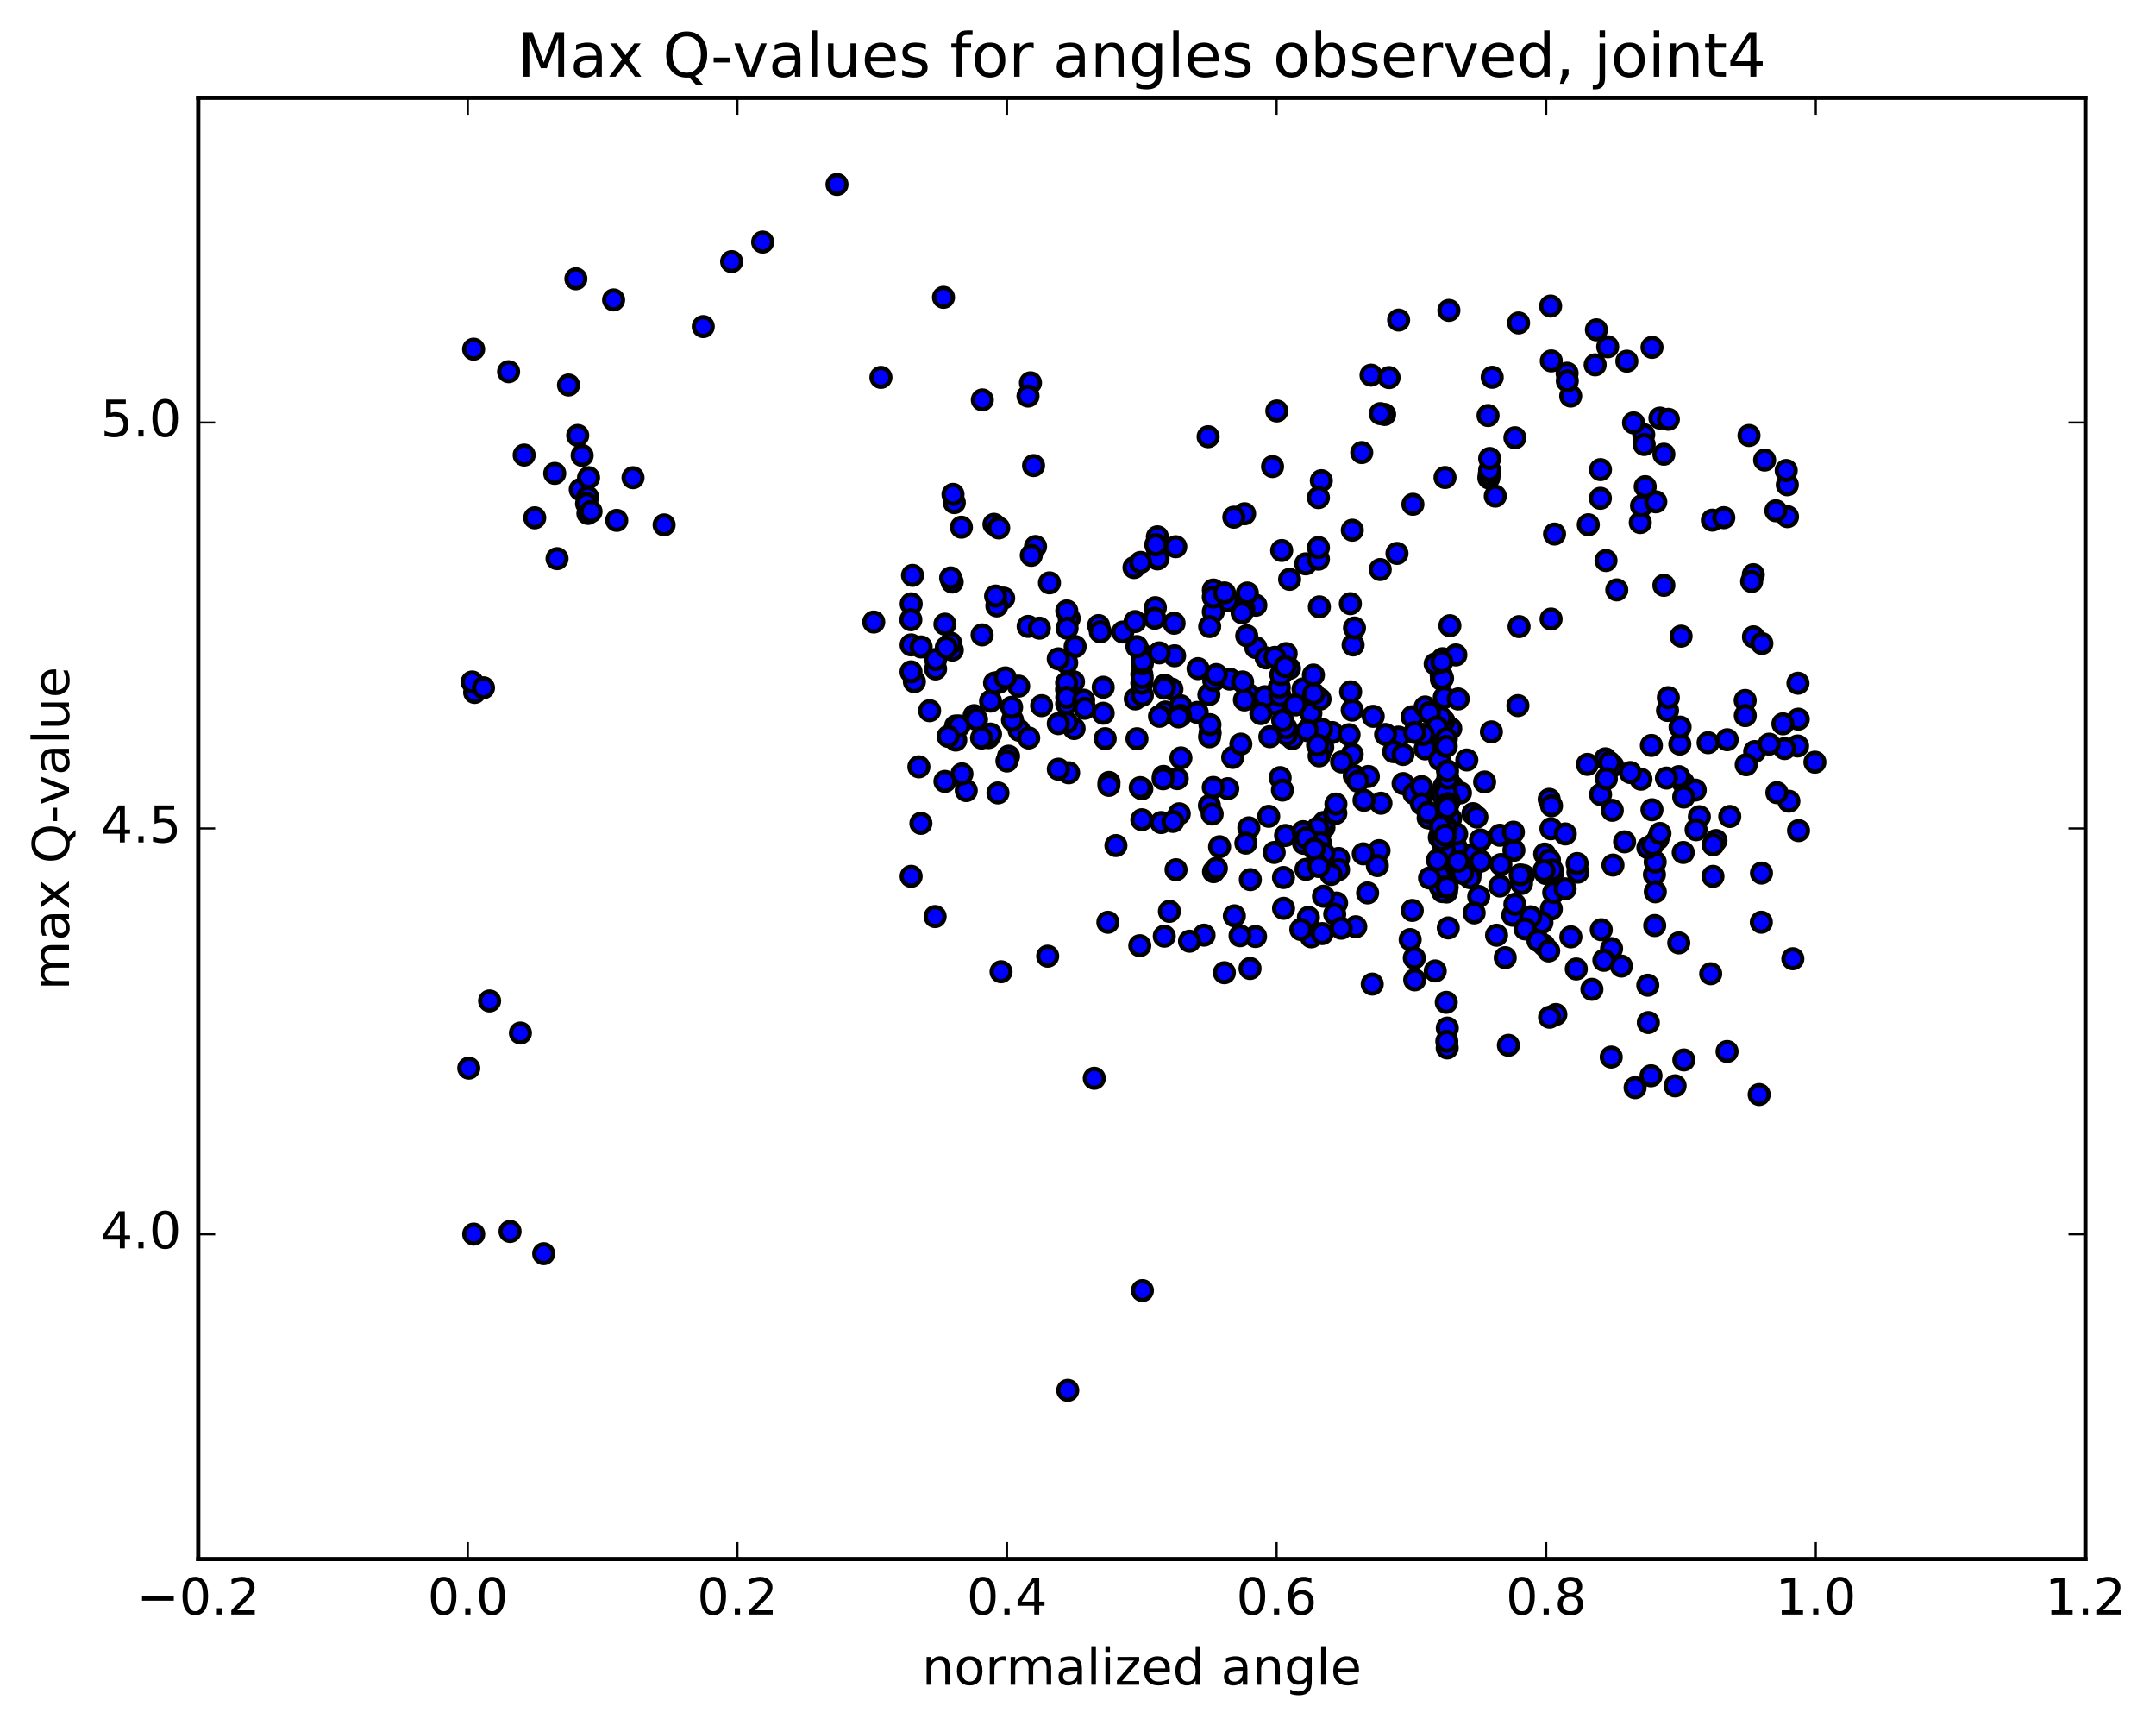 <?xml version="1.0" encoding="utf-8" standalone="no"?>
<!DOCTYPE svg PUBLIC "-//W3C//DTD SVG 1.1//EN"
  "http://www.w3.org/Graphics/SVG/1.1/DTD/svg11.dtd">
<!-- Created with matplotlib (http://matplotlib.org/) -->
<svg height="408pt" version="1.1" viewBox="0 0 510 408" width="510pt" xmlns="http://www.w3.org/2000/svg" xmlns:xlink="http://www.w3.org/1999/xlink">
 <defs>
  <style type="text/css">
*{stroke-linecap:butt;stroke-linejoin:round;stroke-miterlimit:100000;}
  </style>
 </defs>
 <g id="figure_1">
  <g id="patch_1">
   <path d="M 0 408.169 
L 510.039 408.169 
L 510.039 0 
L 0 0 
z
" style="fill:#ffffff;"/>
  </g>
  <g id="axes_1">
   <g id="patch_2">
    <path d="M 46.898 368.742 
L 493.298 368.742 
L 493.298 23.142 
L 46.898 23.142 
z
" style="fill:#ffffff;"/>
   </g>
   <g id="PathCollection_1">
    <defs>
     <path d="M 0 2.236 
C 0.593 2.236 1.162 2 1.581 1.581 
C 2 1.162 2.236 0.593 2.236 0 
C 2.236 -0.593 2 -1.162 1.581 -1.581 
C 1.162 -2 0.593 -2.236 0 -2.236 
C -0.593 -2.236 -1.162 -2 -1.581 -1.581 
C -2 -1.162 -2.236 -0.593 -2.236 0 
C -2.236 0.593 -2 1.162 -1.581 1.581 
C -1.162 2 -0.593 2.236 0 2.236 
z
" id="m202831c14a" style="stroke:#000000;"/>
    </defs>
    <g clip-path="url(#pf0f64a751e)">
     <use style="fill:#0000ff;stroke:#000000;" x="423.161" xlink:href="#m202831c14a" y="189.499"/>
     <use style="fill:#0000ff;stroke:#000000;" x="270.098" xlink:href="#m202831c14a" y="186.574"/>
     <use style="fill:#0000ff;stroke:#000000;" x="277.219" xlink:href="#m202831c14a" y="163.005"/>
     <use style="fill:#0000ff;stroke:#000000;" x="295.362" xlink:href="#m202831c14a" y="164.306"/>
     <use style="fill:#0000ff;stroke:#000000;" x="297.047" xlink:href="#m202831c14a" y="153.15"/>
     <use style="fill:#0000ff;stroke:#000000;" x="297.071" xlink:href="#m202831c14a" y="143.156"/>
     <use style="fill:#0000ff;stroke:#000000;" x="294.22" xlink:href="#m202831c14a" y="143.981"/>
     <use style="fill:#0000ff;stroke:#000000;" x="301.71" xlink:href="#m202831c14a" y="166.5"/>
     <use style="fill:#0000ff;stroke:#000000;" x="319.861" xlink:href="#m202831c14a" y="167.956"/>
     <use style="fill:#0000ff;stroke:#000000;" x="320.075" xlink:href="#m202831c14a" y="152.545"/>
     <use style="fill:#0000ff;stroke:#000000;" x="319.428" xlink:href="#m202831c14a" y="142.787"/>
     <use style="fill:#0000ff;stroke:#000000;" x="312.096" xlink:href="#m202831c14a" y="143.537"/>
     <use style="fill:#0000ff;stroke:#000000;" x="294.408" xlink:href="#m202831c14a" y="121.519"/>
     <use style="fill:#0000ff;stroke:#000000;" x="302.033" xlink:href="#m202831c14a" y="97.201"/>
     <use style="fill:#0000ff;stroke:#000000;" x="327.533" xlink:href="#m202831c14a" y="98.03"/>
     <use style="fill:#0000ff;stroke:#000000;" x="352.98" xlink:href="#m202831c14a" y="89.234"/>
     <use style="fill:#0000ff;stroke:#000000;" x="371.547" xlink:href="#m202831c14a" y="93.677"/>
     <use style="fill:#0000ff;stroke:#000000;" x="393.589" xlink:href="#m202831c14a" y="107.431"/>
     <use style="fill:#0000ff;stroke:#000000;" x="393.589" xlink:href="#m202831c14a" y="138.446"/>
     <use style="fill:#0000ff;stroke:#000000;" x="382.451" xlink:href="#m202831c14a" y="139.522"/>
     <use style="fill:#0000ff;stroke:#000000;" x="359.336" xlink:href="#m202831c14a" y="148.208"/>
     <use style="fill:#0000ff;stroke:#000000;" x="348.419" xlink:href="#m202831c14a" y="192.452"/>
     <use style="fill:#0000ff;stroke:#000000;" x="366.457" xlink:href="#m202831c14a" y="189.053"/>
     <use style="fill:#0000ff;stroke:#000000;" x="366.492" xlink:href="#m202831c14a" y="206.519"/>
     <use style="fill:#0000ff;stroke:#000000;" x="366.872" xlink:href="#m202831c14a" y="196.01"/>
     <use style="fill:#0000ff;stroke:#000000;" x="366.958" xlink:href="#m202831c14a" y="215.006"/>
     <use style="fill:#0000ff;stroke:#000000;" x="367.006" xlink:href="#m202831c14a" y="190.583"/>
     <use style="fill:#0000ff;stroke:#000000;" x="357.835" xlink:href="#m202831c14a" y="216.474"/>
     <use style="fill:#0000ff;stroke:#000000;" x="339.834" xlink:href="#m202831c14a" y="194.214"/>
     <use style="fill:#0000ff;stroke:#000000;" x="347.915" xlink:href="#m202831c14a" y="203.932"/>
     <use style="fill:#0000ff;stroke:#000000;" x="365.4" xlink:href="#m202831c14a" y="202.004"/>
     <use style="fill:#0000ff;stroke:#000000;" x="365.617" xlink:href="#m202831c14a" y="206.59"/>
     <use style="fill:#0000ff;stroke:#000000;" x="373.252" xlink:href="#m202831c14a" y="206.28"/>
     <use style="fill:#0000ff;stroke:#000000;" x="391.356" xlink:href="#m202831c14a" y="206.857"/>
     <use style="fill:#0000ff;stroke:#000000;" x="391.561" xlink:href="#m202831c14a" y="210.936"/>
     <use style="fill:#0000ff;stroke:#000000;" x="391.534" xlink:href="#m202831c14a" y="203.883"/>
     <use style="fill:#0000ff;stroke:#000000;" x="384.292" xlink:href="#m202831c14a" y="199.111"/>
     <use style="fill:#0000ff;stroke:#000000;" x="367.238" xlink:href="#m202831c14a" y="206.68"/>
     <use style="fill:#0000ff;stroke:#000000;" x="367.527" xlink:href="#m202831c14a" y="211.115"/>
     <use style="fill:#0000ff;stroke:#000000;" x="360.383" xlink:href="#m202831c14a" y="207.067"/>
     <use style="fill:#0000ff;stroke:#000000;" x="349.223" xlink:href="#m202831c14a" y="202.636"/>
     <use style="fill:#0000ff;stroke:#000000;" x="366.52" xlink:href="#m202831c14a" y="203.417"/>
     <use style="fill:#0000ff;stroke:#000000;" x="359.058" xlink:href="#m202831c14a" y="166.891"/>
     <use style="fill:#0000ff;stroke:#000000;" x="340.965" xlink:href="#m202831c14a" y="160.7"/>
     <use style="fill:#0000ff;stroke:#000000;" x="340.912" xlink:href="#m202831c14a" y="159.64"/>
     <use style="fill:#0000ff;stroke:#000000;" x="341.229" xlink:href="#m202831c14a" y="160.439"/>
     <use style="fill:#0000ff;stroke:#000000;" x="341.262" xlink:href="#m202831c14a" y="155.797"/>
     <use style="fill:#0000ff;stroke:#000000;" x="375.496" xlink:href="#m202831c14a" y="180.799"/>
     <use style="fill:#0000ff;stroke:#000000;" x="381.496" xlink:href="#m202831c14a" y="181.126"/>
     <use style="fill:#0000ff;stroke:#000000;" x="381.39" xlink:href="#m202831c14a" y="191.661"/>
     <use style="fill:#0000ff;stroke:#000000;" x="388.169" xlink:href="#m202831c14a" y="184.298"/>
     <use style="fill:#0000ff;stroke:#000000;" x="405.916" xlink:href="#m202831c14a" y="198.798"/>
     <use style="fill:#0000ff;stroke:#000000;" x="398.14" xlink:href="#m202831c14a" y="185.07"/>
     <use style="fill:#0000ff;stroke:#000000;" x="379.759" xlink:href="#m202831c14a" y="179.471"/>
     <use style="fill:#0000ff;stroke:#000000;" x="385.648" xlink:href="#m202831c14a" y="182.72"/>
     <use style="fill:#0000ff;stroke:#000000;" x="397.362" xlink:href="#m202831c14a" y="175.993"/>
     <use style="fill:#0000ff;stroke:#000000;" x="397.127" xlink:href="#m202831c14a" y="183.691"/>
     <use style="fill:#0000ff;stroke:#000000;" x="394.201" xlink:href="#m202831c14a" y="184.031"/>
     <use style="fill:#0000ff;stroke:#000000;" x="394.451" xlink:href="#m202831c14a" y="168.037"/>
     <use style="fill:#0000ff;stroke:#000000;" x="394.641" xlink:href="#m202831c14a" y="165.006"/>
     <use style="fill:#0000ff;stroke:#000000;" x="401.985" xlink:href="#m202831c14a" y="193.17"/>
     <use style="fill:#0000ff;stroke:#000000;" x="414.779" xlink:href="#m202831c14a" y="150.628"/>
     <use style="fill:#0000ff;stroke:#000000;" x="414.744" xlink:href="#m202831c14a" y="135.924"/>
     <use style="fill:#0000ff;stroke:#000000;" x="414.354" xlink:href="#m202831c14a" y="137.541"/>
     <use style="fill:#0000ff;stroke:#000000;" x="405.203" xlink:href="#m202831c14a" y="207.28"/>
     <use style="fill:#0000ff;stroke:#000000;" x="425.438" xlink:href="#m202831c14a" y="196.458"/>
     <use style="fill:#0000ff;stroke:#000000;" x="425.37" xlink:href="#m202831c14a" y="170.096"/>
     <use style="fill:#0000ff;stroke:#000000;" x="425.304" xlink:href="#m202831c14a" y="161.6"/>
     <use style="fill:#0000ff;stroke:#000000;" x="425.217" xlink:href="#m202831c14a" y="176.439"/>
     <use style="fill:#0000ff;stroke:#000000;" x="421.747" xlink:href="#m202831c14a" y="171.204"/>
     <use style="fill:#0000ff;stroke:#000000;" x="422.146" xlink:href="#m202831c14a" y="177.058"/>
     <use style="fill:#0000ff;stroke:#000000;" x="415.07" xlink:href="#m202831c14a" y="177.756"/>
     <use style="fill:#0000ff;stroke:#000000;" x="401.011" xlink:href="#m202831c14a" y="186.874"/>
     <use style="fill:#0000ff;stroke:#000000;" x="401.21" xlink:href="#m202831c14a" y="196.25"/>
     <use style="fill:#0000ff;stroke:#000000;" x="392.203" xlink:href="#m202831c14a" y="198.395"/>
     <use style="fill:#0000ff;stroke:#000000;" x="381.549" xlink:href="#m202831c14a" y="204.608"/>
     <use style="fill:#0000ff;stroke:#000000;" x="389.804" xlink:href="#m202831c14a" y="200.497"/>
     <use style="fill:#0000ff;stroke:#000000;" x="364.74" xlink:href="#m202831c14a" y="218.205"/>
     <use style="fill:#0000ff;stroke:#000000;" x="370.233" xlink:href="#m202831c14a" y="210.233"/>
     <use style="fill:#0000ff;stroke:#000000;" x="362.08" xlink:href="#m202831c14a" y="216.847"/>
     <use style="fill:#0000ff;stroke:#000000;" x="365.214" xlink:href="#m202831c14a" y="223.554"/>
     <use style="fill:#0000ff;stroke:#000000;" x="360.737" xlink:href="#m202831c14a" y="219.698"/>
     <use style="fill:#0000ff;stroke:#000000;" x="367.175" xlink:href="#m202831c14a" y="205.764"/>
     <use style="fill:#0000ff;stroke:#000000;" x="365.221" xlink:href="#m202831c14a" y="205.9"/>
     <use style="fill:#0000ff;stroke:#000000;" x="349.792" xlink:href="#m202831c14a" y="212.029"/>
     <use style="fill:#0000ff;stroke:#000000;" x="356.058" xlink:href="#m202831c14a" y="226.509"/>
     <use style="fill:#0000ff;stroke:#000000;" x="372.868" xlink:href="#m202831c14a" y="229.187"/>
     <use style="fill:#0000ff;stroke:#000000;" x="398.314" xlink:href="#m202831c14a" y="250.706"/>
     <use style="fill:#0000ff;stroke:#000000;" x="416.133" xlink:href="#m202831c14a" y="258.882"/>
     <use style="fill:#0000ff;stroke:#000000;" x="408.537" xlink:href="#m202831c14a" y="248.705"/>
     <use style="fill:#0000ff;stroke:#000000;" x="389.913" xlink:href="#m202831c14a" y="241.856"/>
     <use style="fill:#0000ff;stroke:#000000;" x="389.785" xlink:href="#m202831c14a" y="233.025"/>
     <use style="fill:#0000ff;stroke:#000000;" x="397.113" xlink:href="#m202831c14a" y="223.02"/>
     <use style="fill:#0000ff;stroke:#000000;" x="416.642" xlink:href="#m202831c14a" y="218.128"/>
     <use style="fill:#0000ff;stroke:#000000;" x="424.094" xlink:href="#m202831c14a" y="226.77"/>
     <use style="fill:#0000ff;stroke:#000000;" x="115.814" xlink:href="#m202831c14a" y="236.746"/>
     <use style="fill:#0000ff;stroke:#000000;" x="409.177" xlink:href="#m202831c14a" y="193.11"/>
     <use style="fill:#0000ff;stroke:#000000;" x="390.963" xlink:href="#m202831c14a" y="199.823"/>
     <use style="fill:#0000ff;stroke:#000000;" x="383.54" xlink:href="#m202831c14a" y="228.5"/>
     <use style="fill:#0000ff;stroke:#000000;" x="363.807" xlink:href="#m202831c14a" y="222.496"/>
     <use style="fill:#0000ff;stroke:#000000;" x="381.217" xlink:href="#m202831c14a" y="224.37"/>
     <use style="fill:#0000ff;stroke:#000000;" x="392.664" xlink:href="#m202831c14a" y="197.129"/>
     <use style="fill:#0000ff;stroke:#000000;" x="380.741" xlink:href="#m202831c14a" y="180.346"/>
     <use style="fill:#0000ff;stroke:#000000;" x="398.282" xlink:href="#m202831c14a" y="188.512"/>
     <use style="fill:#0000ff;stroke:#000000;" x="398.163" xlink:href="#m202831c14a" y="201.63"/>
     <use style="fill:#0000ff;stroke:#000000;" x="405.242" xlink:href="#m202831c14a" y="199.808"/>
     <use style="fill:#0000ff;stroke:#000000;" x="416.676" xlink:href="#m202831c14a" y="206.503"/>
     <use style="fill:#0000ff;stroke:#000000;" x="391.422" xlink:href="#m202831c14a" y="218.912"/>
     <use style="fill:#0000ff;stroke:#000000;" x="386.78" xlink:href="#m202831c14a" y="257.255"/>
     <use style="fill:#0000ff;stroke:#000000;" x="396.249" xlink:href="#m202831c14a" y="256.825"/>
     <use style="fill:#0000ff;stroke:#000000;" x="390.545" xlink:href="#m202831c14a" y="254.444"/>
     <use style="fill:#0000ff;stroke:#000000;" x="381.137" xlink:href="#m202831c14a" y="250.021"/>
     <use style="fill:#0000ff;stroke:#000000;" x="356.811" xlink:href="#m202831c14a" y="247.242"/>
     <use style="fill:#0000ff;stroke:#000000;" x="342.357" xlink:href="#m202831c14a" y="243.165"/>
     <use style="fill:#0000ff;stroke:#000000;" x="342.33" xlink:href="#m202831c14a" y="247.86"/>
     <use style="fill:#0000ff;stroke:#000000;" x="342.242" xlink:href="#m202831c14a" y="246.289"/>
     <use style="fill:#0000ff;stroke:#000000;" x="342.114" xlink:href="#m202831c14a" y="237.078"/>
     <use style="fill:#0000ff;stroke:#000000;" x="334.648" xlink:href="#m202831c14a" y="231.76"/>
     <use style="fill:#0000ff;stroke:#000000;" x="316.638" xlink:href="#m202831c14a" y="203.044"/>
     <use style="fill:#0000ff;stroke:#000000;" x="316.633" xlink:href="#m202831c14a" y="205.696"/>
     <use style="fill:#0000ff;stroke:#000000;" x="326.213" xlink:href="#m202831c14a" y="201.189"/>
     <use style="fill:#0000ff;stroke:#000000;" x="341.498" xlink:href="#m202831c14a" y="188.157"/>
     <use style="fill:#0000ff;stroke:#000000;" x="342.415" xlink:href="#m202831c14a" y="199.135"/>
     <use style="fill:#0000ff;stroke:#000000;" x="342.176" xlink:href="#m202831c14a" y="210.984"/>
     <use style="fill:#0000ff;stroke:#000000;" x="348.713" xlink:href="#m202831c14a" y="215.923"/>
     <use style="fill:#0000ff;stroke:#000000;" x="359.921" xlink:href="#m202831c14a" y="208.96"/>
     <use style="fill:#0000ff;stroke:#000000;" x="378.61" xlink:href="#m202831c14a" y="187.929"/>
     <use style="fill:#0000ff;stroke:#000000;" x="378.772" xlink:href="#m202831c14a" y="219.903"/>
     <use style="fill:#0000ff;stroke:#000000;" x="371.585" xlink:href="#m202831c14a" y="221.591"/>
     <use style="fill:#0000ff;stroke:#000000;" x="358.342" xlink:href="#m202831c14a" y="213.883"/>
     <use style="fill:#0000ff;stroke:#000000;" x="366.345" xlink:href="#m202831c14a" y="224.914"/>
     <use style="fill:#0000ff;stroke:#000000;" x="376.565" xlink:href="#m202831c14a" y="233.994"/>
     <use style="fill:#0000ff;stroke:#000000;" x="368.039" xlink:href="#m202831c14a" y="239.948"/>
     <use style="fill:#0000ff;stroke:#000000;" x="366.549" xlink:href="#m202831c14a" y="240.604"/>
     <use style="fill:#0000ff;stroke:#000000;" x="339.505" xlink:href="#m202831c14a" y="229.652"/>
     <use style="fill:#0000ff;stroke:#000000;" x="296.998" xlink:href="#m202831c14a" y="221.507"/>
     <use style="fill:#0000ff;stroke:#000000;" x="284.817" xlink:href="#m202831c14a" y="221.185"/>
     <use style="fill:#0000ff;stroke:#000000;" x="310.184" xlink:href="#m202831c14a" y="221.587"/>
     <use style="fill:#0000ff;stroke:#000000;" x="320.707" xlink:href="#m202831c14a" y="219.201"/>
     <use style="fill:#0000ff;stroke:#000000;" x="309.503" xlink:href="#m202831c14a" y="216.987"/>
     <use style="fill:#0000ff;stroke:#000000;" x="333.572" xlink:href="#m202831c14a" y="222.233"/>
     <use style="fill:#0000ff;stroke:#000000;" x="324.6" xlink:href="#m202831c14a" y="232.761"/>
     <use style="fill:#0000ff;stroke:#000000;" x="323.502" xlink:href="#m202831c14a" y="211.199"/>
     <use style="fill:#0000ff;stroke:#000000;" x="341.566" xlink:href="#m202831c14a" y="200.312"/>
     <use style="fill:#0000ff;stroke:#000000;" x="348.532" xlink:href="#m202831c14a" y="202.035"/>
     <use style="fill:#0000ff;stroke:#000000;" x="359.59" xlink:href="#m202831c14a" y="206.934"/>
     <use style="fill:#0000ff;stroke:#000000;" x="347.778" xlink:href="#m202831c14a" y="206.609"/>
     <use style="fill:#0000ff;stroke:#000000;" x="373.067" xlink:href="#m202831c14a" y="204.246"/>
     <use style="fill:#0000ff;stroke:#000000;" x="390.772" xlink:href="#m202831c14a" y="191.526"/>
     <use style="fill:#0000ff;stroke:#000000;" x="390.634" xlink:href="#m202831c14a" y="176.31"/>
     <use style="fill:#0000ff;stroke:#000000;" x="397.422" xlink:href="#m202831c14a" y="171.975"/>
     <use style="fill:#0000ff;stroke:#000000;" x="408.564" xlink:href="#m202831c14a" y="174.962"/>
     <use style="fill:#0000ff;stroke:#000000;" x="413.066" xlink:href="#m202831c14a" y="180.875"/>
     <use style="fill:#0000ff;stroke:#000000;" x="420.32" xlink:href="#m202831c14a" y="187.49"/>
     <use style="fill:#0000ff;stroke:#000000;" x="112.28" xlink:href="#m202831c14a" y="163.783"/>
     <use style="fill:#0000ff;stroke:#000000;" x="412.824" xlink:href="#m202831c14a" y="165.671"/>
     <use style="fill:#0000ff;stroke:#000000;" x="412.847" xlink:href="#m202831c14a" y="169.259"/>
     <use style="fill:#0000ff;stroke:#000000;" x="416.774" xlink:href="#m202831c14a" y="152.203"/>
     <use style="fill:#0000ff;stroke:#000000;" x="111.681" xlink:href="#m202831c14a" y="161.301"/>
     <use style="fill:#0000ff;stroke:#000000;" x="418.499" xlink:href="#m202831c14a" y="176.013"/>
     <use style="fill:#0000ff;stroke:#000000;" x="429.316" xlink:href="#m202831c14a" y="180.273"/>
     <use style="fill:#0000ff;stroke:#000000;" x="404.051" xlink:href="#m202831c14a" y="175.673"/>
     <use style="fill:#0000ff;stroke:#000000;" x="379.989" xlink:href="#m202831c14a" y="184.194"/>
     <use style="fill:#0000ff;stroke:#000000;" x="354.778" xlink:href="#m202831c14a" y="197.551"/>
     <use style="fill:#0000ff;stroke:#000000;" x="344.381" xlink:href="#m202831c14a" y="154.908"/>
     <use style="fill:#0000ff;stroke:#000000;" x="355.025" xlink:href="#m202831c14a" y="204.487"/>
     <use style="fill:#0000ff;stroke:#000000;" x="330.802" xlink:href="#m202831c14a" y="174.337"/>
     <use style="fill:#0000ff;stroke:#000000;" x="305.701" xlink:href="#m202831c14a" y="174.7"/>
     <use style="fill:#0000ff;stroke:#000000;" x="288.489" xlink:href="#m202831c14a" y="200.272"/>
     <use style="fill:#0000ff;stroke:#000000;" x="295.407" xlink:href="#m202831c14a" y="195.805"/>
     <use style="fill:#0000ff;stroke:#000000;" x="313.183" xlink:href="#m202831c14a" y="195.722"/>
     <use style="fill:#0000ff;stroke:#000000;" x="313.181" xlink:href="#m202831c14a" y="194.52"/>
     <use style="fill:#0000ff;stroke:#000000;" x="309.581" xlink:href="#m202831c14a" y="197.259"/>
     <use style="fill:#0000ff;stroke:#000000;" x="311.672" xlink:href="#m202831c14a" y="203.397"/>
     <use style="fill:#0000ff;stroke:#000000;" x="311.672" xlink:href="#m202831c14a" y="195.835"/>
     <use style="fill:#0000ff;stroke:#000000;" x="304.094" xlink:href="#m202831c14a" y="197.605"/>
     <use style="fill:#0000ff;stroke:#000000;" x="286.264" xlink:href="#m202831c14a" y="173.325"/>
     <use style="fill:#0000ff;stroke:#000000;" x="286.081" xlink:href="#m202831c14a" y="190.528"/>
     <use style="fill:#0000ff;stroke:#000000;" x="285.957" xlink:href="#m202831c14a" y="164.331"/>
     <use style="fill:#0000ff;stroke:#000000;" x="278.475" xlink:href="#m202831c14a" y="184.161"/>
     <use style="fill:#0000ff;stroke:#000000;" x="275.451" xlink:href="#m202831c14a" y="162.048"/>
     <use style="fill:#0000ff;stroke:#000000;" x="275.204" xlink:href="#m202831c14a" y="183.629"/>
     <use style="fill:#0000ff;stroke:#000000;" x="275.411" xlink:href="#m202831c14a" y="162.755"/>
     <use style="fill:#0000ff;stroke:#000000;" x="275.129" xlink:href="#m202831c14a" y="184.198"/>
     <use style="fill:#0000ff;stroke:#000000;" x="275.657" xlink:href="#m202831c14a" y="168.41"/>
     <use style="fill:#0000ff;stroke:#000000;" x="274.676" xlink:href="#m202831c14a" y="194.55"/>
     <use style="fill:#0000ff;stroke:#000000;" x="268.95" xlink:href="#m202831c14a" y="174.73"/>
     <use style="fill:#0000ff;stroke:#000000;" x="278.949" xlink:href="#m202831c14a" y="192.48"/>
     <use style="fill:#0000ff;stroke:#000000;" x="262.332" xlink:href="#m202831c14a" y="185.062"/>
     <use style="fill:#0000ff;stroke:#000000;" x="262.307" xlink:href="#m202831c14a" y="185.752"/>
     <use style="fill:#0000ff;stroke:#000000;" x="269.719" xlink:href="#m202831c14a" y="186.283"/>
     <use style="fill:#0000ff;stroke:#000000;" x="294.708" xlink:href="#m202831c14a" y="199.418"/>
     <use style="fill:#0000ff;stroke:#000000;" x="312.312" xlink:href="#m202831c14a" y="199.258"/>
     <use style="fill:#0000ff;stroke:#000000;" x="312.224" xlink:href="#m202831c14a" y="177.958"/>
     <use style="fill:#0000ff;stroke:#000000;" x="304.334" xlink:href="#m202831c14a" y="173.726"/>
     <use style="fill:#0000ff;stroke:#000000;" x="279.268" xlink:href="#m202831c14a" y="166.908"/>
     <use style="fill:#0000ff;stroke:#000000;" x="254.078" xlink:href="#m202831c14a" y="172.312"/>
     <use style="fill:#0000ff;stroke:#000000;" x="241.067" xlink:href="#m202831c14a" y="172.729"/>
     <use style="fill:#0000ff;stroke:#000000;" x="233.823" xlink:href="#m202831c14a" y="174.468"/>
     <use style="fill:#0000ff;stroke:#000000;" x="239.506" xlink:href="#m202831c14a" y="170.321"/>
     <use style="fill:#0000ff;stroke:#000000;" x="239.297" xlink:href="#m202831c14a" y="167.297"/>
     <use style="fill:#0000ff;stroke:#000000;" x="270.098" xlink:href="#m202831c14a" y="193.884"/>
     <use style="fill:#0000ff;stroke:#000000;" x="277.459" xlink:href="#m202831c14a" y="194.279"/>
     <use style="fill:#0000ff;stroke:#000000;" x="302.82" xlink:href="#m202831c14a" y="183.92"/>
     <use style="fill:#0000ff;stroke:#000000;" x="315.109" xlink:href="#m202831c14a" y="173.25"/>
     <use style="fill:#0000ff;stroke:#000000;" x="304.187" xlink:href="#m202831c14a" y="172.118"/>
     <use style="fill:#0000ff;stroke:#000000;" x="329.659" xlink:href="#m202831c14a" y="177.792"/>
     <use style="fill:#0000ff;stroke:#000000;" x="346.976" xlink:href="#m202831c14a" y="179.751"/>
     <use style="fill:#0000ff;stroke:#000000;" x="341.643" xlink:href="#m202831c14a" y="164.963"/>
     <use style="fill:#0000ff;stroke:#000000;" x="344.932" xlink:href="#m202831c14a" y="165.32"/>
     <use style="fill:#0000ff;stroke:#000000;" x="339.483" xlink:href="#m202831c14a" y="157.034"/>
     <use style="fill:#0000ff;stroke:#000000;" x="341.072" xlink:href="#m202831c14a" y="156.552"/>
     <use style="fill:#0000ff;stroke:#000000;" x="342.969" xlink:href="#m202831c14a" y="147.992"/>
     <use style="fill:#0000ff;stroke:#000000;" x="343.177" xlink:href="#m202831c14a" y="172.321"/>
     <use style="fill:#0000ff;stroke:#000000;" x="351.184" xlink:href="#m202831c14a" y="184.96"/>
     <use style="fill:#0000ff;stroke:#000000;" x="337.108" xlink:href="#m202831c14a" y="177.134"/>
     <use style="fill:#0000ff;stroke:#000000;" x="341.554" xlink:href="#m202831c14a" y="170.499"/>
     <use style="fill:#0000ff;stroke:#000000;" x="341.629" xlink:href="#m202831c14a" y="175.955"/>
     <use style="fill:#0000ff;stroke:#000000;" x="341.573" xlink:href="#m202831c14a" y="186.039"/>
     <use style="fill:#0000ff;stroke:#000000;" x="341.53" xlink:href="#m202831c14a" y="174.759"/>
     <use style="fill:#0000ff;stroke:#000000;" x="334.039" xlink:href="#m202831c14a" y="169.534"/>
     <use style="fill:#0000ff;stroke:#000000;" x="309.892" xlink:href="#m202831c14a" y="172.033"/>
     <use style="fill:#0000ff;stroke:#000000;" x="300.378" xlink:href="#m202831c14a" y="174.247"/>
     <use style="fill:#0000ff;stroke:#000000;" x="283.202" xlink:href="#m202831c14a" y="168.505"/>
     <use style="fill:#0000ff;stroke:#000000;" x="290.893" xlink:href="#m202831c14a" y="160.627"/>
     <use style="fill:#0000ff;stroke:#000000;" x="306.686" xlink:href="#m202831c14a" y="166.667"/>
     <use style="fill:#0000ff;stroke:#000000;" x="299.191" xlink:href="#m202831c14a" y="164.787"/>
     <use style="fill:#0000ff;stroke:#000000;" x="287.104" xlink:href="#m202831c14a" y="160.96"/>
     <use style="fill:#0000ff;stroke:#000000;" x="303.358" xlink:href="#m202831c14a" y="186.88"/>
     <use style="fill:#0000ff;stroke:#000000;" x="315.71" xlink:href="#m202831c14a" y="192.428"/>
     <use style="fill:#0000ff;stroke:#000000;" x="312.893" xlink:href="#m202831c14a" y="176.718"/>
     <use style="fill:#0000ff;stroke:#000000;" x="310.086" xlink:href="#m202831c14a" y="168.686"/>
     <use style="fill:#0000ff;stroke:#000000;" x="312.252" xlink:href="#m202831c14a" y="165.361"/>
     <use style="fill:#0000ff;stroke:#000000;" x="308.235" xlink:href="#m202831c14a" y="162.957"/>
     <use style="fill:#0000ff;stroke:#000000;" x="310.771" xlink:href="#m202831c14a" y="164.089"/>
     <use style="fill:#0000ff;stroke:#000000;" x="310.688" xlink:href="#m202831c14a" y="159.661"/>
     <use style="fill:#0000ff;stroke:#000000;" x="299.507" xlink:href="#m202831c14a" y="155.607"/>
     <use style="fill:#0000ff;stroke:#000000;" x="287.711" xlink:href="#m202831c14a" y="159.543"/>
     <use style="fill:#0000ff;stroke:#000000;" x="312.633" xlink:href="#m202831c14a" y="172.451"/>
     <use style="fill:#0000ff;stroke:#000000;" x="324.835" xlink:href="#m202831c14a" y="169.427"/>
     <use style="fill:#0000ff;stroke:#000000;" x="340.853" xlink:href="#m202831c14a" y="169.725"/>
     <use style="fill:#0000ff;stroke:#000000;" x="337.113" xlink:href="#m202831c14a" y="167.217"/>
     <use style="fill:#0000ff;stroke:#000000;" x="338.135" xlink:href="#m202831c14a" y="168.552"/>
     <use style="fill:#0000ff;stroke:#000000;" x="339.881" xlink:href="#m202831c14a" y="171.95"/>
     <use style="fill:#0000ff;stroke:#000000;" x="342.134" xlink:href="#m202831c14a" y="174.708"/>
     <use style="fill:#0000ff;stroke:#000000;" x="340.579" xlink:href="#m202831c14a" y="179.652"/>
     <use style="fill:#0000ff;stroke:#000000;" x="336.687" xlink:href="#m202831c14a" y="173.695"/>
     <use style="fill:#0000ff;stroke:#000000;" x="341.131" xlink:href="#m202831c14a" y="187.803"/>
     <use style="fill:#0000ff;stroke:#000000;" x="342.501" xlink:href="#m202831c14a" y="198.522"/>
     <use style="fill:#0000ff;stroke:#000000;" x="343.096" xlink:href="#m202831c14a" y="205.789"/>
     <use style="fill:#0000ff;stroke:#000000;" x="340.472" xlink:href="#m202831c14a" y="198.046"/>
     <use style="fill:#0000ff;stroke:#000000;" x="341.906" xlink:href="#m202831c14a" y="201.815"/>
     <use style="fill:#0000ff;stroke:#000000;" x="341.873" xlink:href="#m202831c14a" y="205.553"/>
     <use style="fill:#0000ff;stroke:#000000;" x="347.698" xlink:href="#m202831c14a" y="207.572"/>
     <use style="fill:#0000ff;stroke:#000000;" x="350.243" xlink:href="#m202831c14a" y="203.705"/>
     <use style="fill:#0000ff;stroke:#000000;" x="354.786" xlink:href="#m202831c14a" y="209.564"/>
     <use style="fill:#0000ff;stroke:#000000;" x="358.109" xlink:href="#m202831c14a" y="201.103"/>
     <use style="fill:#0000ff;stroke:#000000;" x="370.271" xlink:href="#m202831c14a" y="197.245"/>
     <use style="fill:#0000ff;stroke:#000000;" x="357.989" xlink:href="#m202831c14a" y="196.831"/>
     <use style="fill:#0000ff;stroke:#000000;" x="350.195" xlink:href="#m202831c14a" y="198.661"/>
     <use style="fill:#0000ff;stroke:#000000;" x="343.768" xlink:href="#m202831c14a" y="200.863"/>
     <use style="fill:#0000ff;stroke:#000000;" x="344.533" xlink:href="#m202831c14a" y="200.529"/>
     <use style="fill:#0000ff;stroke:#000000;" x="343.148" xlink:href="#m202831c14a" y="193.585"/>
     <use style="fill:#0000ff;stroke:#000000;" x="331.899" xlink:href="#m202831c14a" y="185.334"/>
     <use style="fill:#0000ff;stroke:#000000;" x="349.344" xlink:href="#m202831c14a" y="193.254"/>
     <use style="fill:#0000ff;stroke:#000000;" x="336.099" xlink:href="#m202831c14a" y="189.217"/>
     <use style="fill:#0000ff;stroke:#000000;" x="343.688" xlink:href="#m202831c14a" y="186.092"/>
     <use style="fill:#0000ff;stroke:#000000;" x="345.465" xlink:href="#m202831c14a" y="187.541"/>
     <use style="fill:#0000ff;stroke:#000000;" x="342.819" xlink:href="#m202831c14a" y="189.503"/>
     <use style="fill:#0000ff;stroke:#000000;" x="344.572" xlink:href="#m202831c14a" y="197.259"/>
     <use style="fill:#0000ff;stroke:#000000;" x="337.827" xlink:href="#m202831c14a" y="193.46"/>
     <use style="fill:#0000ff;stroke:#000000;" x="326.662" xlink:href="#m202831c14a" y="189.978"/>
     <use style="fill:#0000ff;stroke:#000000;" x="341.669" xlink:href="#m202831c14a" y="190.958"/>
     <use style="fill:#0000ff;stroke:#000000;" x="334.482" xlink:href="#m202831c14a" y="187.707"/>
     <use style="fill:#0000ff;stroke:#000000;" x="309.246" xlink:href="#m202831c14a" y="172.806"/>
     <use style="fill:#0000ff;stroke:#000000;" x="298.251" xlink:href="#m202831c14a" y="168.788"/>
     <use style="fill:#0000ff;stroke:#000000;" x="323.68" xlink:href="#m202831c14a" y="183.652"/>
     <use style="fill:#0000ff;stroke:#000000;" x="342.127" xlink:href="#m202831c14a" y="187.464"/>
     <use style="fill:#0000ff;stroke:#000000;" x="342.472" xlink:href="#m202831c14a" y="190.059"/>
     <use style="fill:#0000ff;stroke:#000000;" x="341.978" xlink:href="#m202831c14a" y="197.326"/>
     <use style="fill:#0000ff;stroke:#000000;" x="341.646" xlink:href="#m202831c14a" y="201.039"/>
     <use style="fill:#0000ff;stroke:#000000;" x="336.282" xlink:href="#m202831c14a" y="186.055"/>
     <use style="fill:#0000ff;stroke:#000000;" x="320.35" xlink:href="#m202831c14a" y="183.478"/>
     <use style="fill:#0000ff;stroke:#000000;" x="312.035" xlink:href="#m202831c14a" y="178.787"/>
     <use style="fill:#0000ff;stroke:#000000;" x="319.12" xlink:href="#m202831c14a" y="173.779"/>
     <use style="fill:#0000ff;stroke:#000000;" x="319.862" xlink:href="#m202831c14a" y="178.392"/>
     <use style="fill:#0000ff;stroke:#000000;" x="321.218" xlink:href="#m202831c14a" y="184.796"/>
     <use style="fill:#0000ff;stroke:#000000;" x="315.985" xlink:href="#m202831c14a" y="192.365"/>
     <use style="fill:#0000ff;stroke:#000000;" x="322.652" xlink:href="#m202831c14a" y="189.286"/>
     <use style="fill:#0000ff;stroke:#000000;" x="336.228" xlink:href="#m202831c14a" y="190.107"/>
     <use style="fill:#0000ff;stroke:#000000;" x="319.492" xlink:href="#m202831c14a" y="163.629"/>
     <use style="fill:#0000ff;stroke:#000000;" x="294.368" xlink:href="#m202831c14a" y="165.551"/>
     <use style="fill:#0000ff;stroke:#000000;" x="268.547" xlink:href="#m202831c14a" y="165.311"/>
     <use style="fill:#0000ff;stroke:#000000;" x="243.207" xlink:href="#m202831c14a" y="148.159"/>
     <use style="fill:#0000ff;stroke:#000000;" x="245.862" xlink:href="#m202831c14a" y="148.576"/>
     <use style="fill:#0000ff;stroke:#000000;" x="259.873" xlink:href="#m202831c14a" y="147.959"/>
     <use style="fill:#0000ff;stroke:#000000;" x="248.256" xlink:href="#m202831c14a" y="137.86"/>
     <use style="fill:#0000ff;stroke:#000000;" x="252.916" xlink:href="#m202831c14a" y="146.267"/>
     <use style="fill:#0000ff;stroke:#000000;" x="277.849" xlink:href="#m202831c14a" y="155.108"/>
     <use style="fill:#0000ff;stroke:#000000;" x="302.754" xlink:href="#m202831c14a" y="164.489"/>
     <use style="fill:#0000ff;stroke:#000000;" x="305.026" xlink:href="#m202831c14a" y="158.106"/>
     <use style="fill:#0000ff;stroke:#000000;" x="293.938" xlink:href="#m202831c14a" y="161.297"/>
     <use style="fill:#0000ff;stroke:#000000;" x="302.613" xlink:href="#m202831c14a" y="162.582"/>
     <use style="fill:#0000ff;stroke:#000000;" x="327.767" xlink:href="#m202831c14a" y="173.719"/>
     <use style="fill:#0000ff;stroke:#000000;" x="341.934" xlink:href="#m202831c14a" y="195.344"/>
     <use style="fill:#0000ff;stroke:#000000;" x="340.923" xlink:href="#m202831c14a" y="196.941"/>
     <use style="fill:#0000ff;stroke:#000000;" x="337.791" xlink:href="#m202831c14a" y="192.11"/>
     <use style="fill:#0000ff;stroke:#000000;" x="341.287" xlink:href="#m202831c14a" y="196.411"/>
     <use style="fill:#0000ff;stroke:#000000;" x="341.065" xlink:href="#m202831c14a" y="198.588"/>
     <use style="fill:#0000ff;stroke:#000000;" x="331.888" xlink:href="#m202831c14a" y="178.455"/>
     <use style="fill:#0000ff;stroke:#000000;" x="306.388" xlink:href="#m202831c14a" y="166.706"/>
     <use style="fill:#0000ff;stroke:#000000;" x="294.914" xlink:href="#m202831c14a" y="150.378"/>
     <use style="fill:#0000ff;stroke:#000000;" x="303.416" xlink:href="#m202831c14a" y="170.426"/>
     <use style="fill:#0000ff;stroke:#000000;" x="290.435" xlink:href="#m202831c14a" y="186.538"/>
     <use style="fill:#0000ff;stroke:#000000;" x="308.245" xlink:href="#m202831c14a" y="196.701"/>
     <use style="fill:#0000ff;stroke:#000000;" x="308.355" xlink:href="#m202831c14a" y="199.46"/>
     <use style="fill:#0000ff;stroke:#000000;" x="314.868" xlink:href="#m202831c14a" y="206.831"/>
     <use style="fill:#0000ff;stroke:#000000;" x="313.181" xlink:href="#m202831c14a" y="201.883"/>
     <use style="fill:#0000ff;stroke:#000000;" x="300.115" xlink:href="#m202831c14a" y="193.074"/>
     <use style="fill:#0000ff;stroke:#000000;" x="308.998" xlink:href="#m202831c14a" y="198.199"/>
     <use style="fill:#0000ff;stroke:#000000;" x="308.925" xlink:href="#m202831c14a" y="205.628"/>
     <use style="fill:#0000ff;stroke:#000000;" x="316.172" xlink:href="#m202831c14a" y="213.587"/>
     <use style="fill:#0000ff;stroke:#000000;" x="334.071" xlink:href="#m202831c14a" y="215.338"/>
     <use style="fill:#0000ff;stroke:#000000;" x="341.215" xlink:href="#m202831c14a" y="210.889"/>
     <use style="fill:#0000ff;stroke:#000000;" x="341.952" xlink:href="#m202831c14a" y="208.341"/>
     <use style="fill:#0000ff;stroke:#000000;" x="340.497" xlink:href="#m202831c14a" y="205.603"/>
     <use style="fill:#0000ff;stroke:#000000;" x="340.554" xlink:href="#m202831c14a" y="207.066"/>
     <use style="fill:#0000ff;stroke:#000000;" x="340.648" xlink:href="#m202831c14a" y="209.619"/>
     <use style="fill:#0000ff;stroke:#000000;" x="342.32" xlink:href="#m202831c14a" y="209.83"/>
     <use style="fill:#0000ff;stroke:#000000;" x="342.587" xlink:href="#m202831c14a" y="219.477"/>
     <use style="fill:#0000ff;stroke:#000000;" x="334.553" xlink:href="#m202831c14a" y="226.593"/>
     <use style="fill:#0000ff;stroke:#000000;" x="301.415" xlink:href="#m202831c14a" y="201.628"/>
     <use style="fill:#0000ff;stroke:#000000;" x="303.607" xlink:href="#m202831c14a" y="207.548"/>
     <use style="fill:#0000ff;stroke:#000000;" x="291.599" xlink:href="#m202831c14a" y="179.148"/>
     <use style="fill:#0000ff;stroke:#000000;" x="302.981" xlink:href="#m202831c14a" y="159.57"/>
     <use style="fill:#0000ff;stroke:#000000;" x="278.124" xlink:href="#m202831c14a" y="129.315"/>
     <use style="fill:#0000ff;stroke:#000000;" x="260.283" xlink:href="#m202831c14a" y="149.446"/>
     <use style="fill:#0000ff;stroke:#000000;" x="268.247" xlink:href="#m202831c14a" y="134.24"/>
     <use style="fill:#0000ff;stroke:#000000;" x="293.522" xlink:href="#m202831c14a" y="176.001"/>
     <use style="fill:#0000ff;stroke:#000000;" x="304.243" xlink:href="#m202831c14a" y="154.59"/>
     <use style="fill:#0000ff;stroke:#000000;" x="279.27" xlink:href="#m202831c14a" y="169.218"/>
     <use style="fill:#0000ff;stroke:#000000;" x="254.326" xlink:href="#m202831c14a" y="152.925"/>
     <use style="fill:#0000ff;stroke:#000000;" x="234.306" xlink:href="#m202831c14a" y="173.622"/>
     <use style="fill:#0000ff;stroke:#000000;" x="236.274" xlink:href="#m202831c14a" y="161.372"/>
     <use style="fill:#0000ff;stroke:#000000;" x="230.433" xlink:href="#m202831c14a" y="169.266"/>
     <use style="fill:#0000ff;stroke:#000000;" x="270.233" xlink:href="#m202831c14a" y="164.451"/>
     <use style="fill:#0000ff;stroke:#000000;" x="274.281" xlink:href="#m202831c14a" y="169.417"/>
     <use style="fill:#0000ff;stroke:#000000;" x="261.434" xlink:href="#m202831c14a" y="174.716"/>
     <use style="fill:#0000ff;stroke:#000000;" x="286.738" xlink:href="#m202831c14a" y="192.537"/>
     <use style="fill:#0000ff;stroke:#000000;" x="310.895" xlink:href="#m202831c14a" y="200.78"/>
     <use style="fill:#0000ff;stroke:#000000;" x="325.811" xlink:href="#m202831c14a" y="204.733"/>
     <use style="fill:#0000ff;stroke:#000000;" x="342.134" xlink:href="#m202831c14a" y="195.987"/>
     <use style="fill:#0000ff;stroke:#000000;" x="342.474" xlink:href="#m202831c14a" y="184.06"/>
     <use style="fill:#0000ff;stroke:#000000;" x="342.104" xlink:href="#m202831c14a" y="176.513"/>
     <use style="fill:#0000ff;stroke:#000000;" x="340.733" xlink:href="#m202831c14a" y="195.483"/>
     <use style="fill:#0000ff;stroke:#000000;" x="345.957" xlink:href="#m202831c14a" y="206.575"/>
     <use style="fill:#0000ff;stroke:#000000;" x="344.929" xlink:href="#m202831c14a" y="203.708"/>
     <use style="fill:#0000ff;stroke:#000000;" x="340.029" xlink:href="#m202831c14a" y="203.445"/>
     <use style="fill:#0000ff;stroke:#000000;" x="341.844" xlink:href="#m202831c14a" y="197.514"/>
     <use style="fill:#0000ff;stroke:#000000;" x="342.336" xlink:href="#m202831c14a" y="191.055"/>
     <use style="fill:#0000ff;stroke:#000000;" x="342.408" xlink:href="#m202831c14a" y="182.337"/>
     <use style="fill:#0000ff;stroke:#000000;" x="334.65" xlink:href="#m202831c14a" y="173.239"/>
     <use style="fill:#0000ff;stroke:#000000;" x="317.351" xlink:href="#m202831c14a" y="180.226"/>
     <use style="fill:#0000ff;stroke:#000000;" x="316.007" xlink:href="#m202831c14a" y="190.175"/>
     <use style="fill:#0000ff;stroke:#000000;" x="322.473" xlink:href="#m202831c14a" y="201.951"/>
     <use style="fill:#0000ff;stroke:#000000;" x="311.954" xlink:href="#m202831c14a" y="204.943"/>
     <use style="fill:#0000ff;stroke:#000000;" x="287.06" xlink:href="#m202831c14a" y="206.175"/>
     <use style="fill:#0000ff;stroke:#000000;" x="276.626" xlink:href="#m202831c14a" y="215.553"/>
     <use style="fill:#0000ff;stroke:#000000;" x="295.764" xlink:href="#m202831c14a" y="208.055"/>
     <use style="fill:#0000ff;stroke:#000000;" x="295.696" xlink:href="#m202831c14a" y="229.069"/>
     <use style="fill:#0000ff;stroke:#000000;" x="289.626" xlink:href="#m202831c14a" y="230.072"/>
     <use style="fill:#0000ff;stroke:#000000;" x="263.972" xlink:href="#m202831c14a" y="199.995"/>
     <use style="fill:#0000ff;stroke:#000000;" x="252.786" xlink:href="#m202831c14a" y="182.777"/>
     <use style="fill:#0000ff;stroke:#000000;" x="278.189" xlink:href="#m202831c14a" y="205.711"/>
     <use style="fill:#0000ff;stroke:#000000;" x="303.624" xlink:href="#m202831c14a" y="214.842"/>
     <use style="fill:#0000ff;stroke:#000000;" x="312.767" xlink:href="#m202831c14a" y="220.816"/>
     <use style="fill:#0000ff;stroke:#000000;" x="307.709" xlink:href="#m202831c14a" y="219.844"/>
     <use style="fill:#0000ff;stroke:#000000;" x="315.726" xlink:href="#m202831c14a" y="216.218"/>
     <use style="fill:#0000ff;stroke:#000000;" x="317.258" xlink:href="#m202831c14a" y="219.543"/>
     <use style="fill:#0000ff;stroke:#000000;" x="291.99" xlink:href="#m202831c14a" y="216.616"/>
     <use style="fill:#0000ff;stroke:#000000;" x="281.385" xlink:href="#m202831c14a" y="222.618"/>
     <use style="fill:#0000ff;stroke:#000000;" x="293.332" xlink:href="#m202831c14a" y="221.323"/>
     <use style="fill:#0000ff;stroke:#000000;" x="275.411" xlink:href="#m202831c14a" y="221.428"/>
     <use style="fill:#0000ff;stroke:#000000;" x="269.615" xlink:href="#m202831c14a" y="223.676"/>
     <use style="fill:#0000ff;stroke:#000000;" x="258.85" xlink:href="#m202831c14a" y="255.041"/>
     <use style="fill:#0000ff;stroke:#000000;" x="270.232" xlink:href="#m202831c14a" y="305.248"/>
     <use style="fill:#0000ff;stroke:#000000;" x="252.577" xlink:href="#m202831c14a" y="328.844"/>
     <use style="fill:#0000ff;stroke:#000000;" x="247.827" xlink:href="#m202831c14a" y="226.159"/>
     <use style="fill:#0000ff;stroke:#000000;" x="236.8" xlink:href="#m202831c14a" y="229.841"/>
     <use style="fill:#0000ff;stroke:#000000;" x="262.068" xlink:href="#m202831c14a" y="218.141"/>
     <use style="fill:#0000ff;stroke:#000000;" x="287.735" xlink:href="#m202831c14a" y="205.365"/>
     <use style="fill:#0000ff;stroke:#000000;" x="313.068" xlink:href="#m202831c14a" y="211.982"/>
     <use style="fill:#0000ff;stroke:#000000;" x="338.152" xlink:href="#m202831c14a" y="207.668"/>
     <use style="fill:#0000ff;stroke:#000000;" x="354.015" xlink:href="#m202831c14a" y="221.205"/>
     <use style="fill:#0000ff;stroke:#000000;" x="379.389" xlink:href="#m202831c14a" y="227.135"/>
     <use style="fill:#0000ff;stroke:#000000;" x="404.665" xlink:href="#m202831c14a" y="230.313"/>
     <use style="fill:#0000ff;stroke:#000000;" x="110.887" xlink:href="#m202831c14a" y="252.645"/>
     <use style="fill:#0000ff;stroke:#000000;" x="128.613" xlink:href="#m202831c14a" y="296.522"/>
     <use style="fill:#0000ff;stroke:#000000;" x="120.652" xlink:href="#m202831c14a" y="291.262"/>
     <use style="fill:#0000ff;stroke:#000000;" x="112.051" xlink:href="#m202831c14a" y="291.895"/>
     <use style="fill:#0000ff;stroke:#000000;" x="123.103" xlink:href="#m202831c14a" y="244.333"/>
     <use style="fill:#0000ff;stroke:#000000;" x="270.098" xlink:href="#m202831c14a" y="161.609"/>
     <use style="fill:#0000ff;stroke:#000000;" x="270.101" xlink:href="#m202831c14a" y="159.486"/>
     <use style="fill:#0000ff;stroke:#000000;" x="270.123" xlink:href="#m202831c14a" y="154.78"/>
     <use style="fill:#0000ff;stroke:#000000;" x="270.19" xlink:href="#m202831c14a" y="160.285"/>
     <use style="fill:#0000ff;stroke:#000000;" x="270.212" xlink:href="#m202831c14a" y="156.994"/>
     <use style="fill:#0000ff;stroke:#000000;" x="270.233" xlink:href="#m202831c14a" y="156.423"/>
     <use style="fill:#0000ff;stroke:#000000;" x="277.731" xlink:href="#m202831c14a" y="147.42"/>
     <use style="fill:#0000ff;stroke:#000000;" x="303.185" xlink:href="#m202831c14a" y="130.207"/>
     <use style="fill:#0000ff;stroke:#000000;" x="322.118" xlink:href="#m202831c14a" y="107.036"/>
     <use style="fill:#0000ff;stroke:#000000;" x="326.503" xlink:href="#m202831c14a" y="97.832"/>
     <use style="fill:#0000ff;stroke:#000000;" x="324.316" xlink:href="#m202831c14a" y="88.727"/>
     <use style="fill:#0000ff;stroke:#000000;" x="330.842" xlink:href="#m202831c14a" y="75.701"/>
     <use style="fill:#0000ff;stroke:#000000;" x="342.735" xlink:href="#m202831c14a" y="73.408"/>
     <use style="fill:#0000ff;stroke:#000000;" x="359.218" xlink:href="#m202831c14a" y="76.385"/>
     <use style="fill:#0000ff;stroke:#000000;" x="366.796" xlink:href="#m202831c14a" y="72.39"/>
     <use style="fill:#0000ff;stroke:#000000;" x="377.629" xlink:href="#m202831c14a" y="78.011"/>
     <use style="fill:#0000ff;stroke:#000000;" x="366.954" xlink:href="#m202831c14a" y="85.359"/>
     <use style="fill:#0000ff;stroke:#000000;" x="384.83" xlink:href="#m202831c14a" y="85.427"/>
     <use style="fill:#0000ff;stroke:#000000;" x="377.331" xlink:href="#m202831c14a" y="86.293"/>
     <use style="fill:#0000ff;stroke:#000000;" x="352" xlink:href="#m202831c14a" y="98.28"/>
     <use style="fill:#0000ff;stroke:#000000;" x="334.217" xlink:href="#m202831c14a" y="119.276"/>
     <use style="fill:#0000ff;stroke:#000000;" x="326.494" xlink:href="#m202831c14a" y="134.712"/>
     <use style="fill:#0000ff;stroke:#000000;" x="308.868" xlink:href="#m202831c14a" y="133.367"/>
     <use style="fill:#0000ff;stroke:#000000;" x="301.577" xlink:href="#m202831c14a" y="155.484"/>
     <use style="fill:#0000ff;stroke:#000000;" x="283.394" xlink:href="#m202831c14a" y="158.148"/>
     <use style="fill:#0000ff;stroke:#000000;" x="290.298" xlink:href="#m202831c14a" y="142.082"/>
     <use style="fill:#0000ff;stroke:#000000;" x="312.56" xlink:href="#m202831c14a" y="113.686"/>
     <use style="fill:#0000ff;stroke:#000000;" x="311.867" xlink:href="#m202831c14a" y="117.696"/>
     <use style="fill:#0000ff;stroke:#000000;" x="311.872" xlink:href="#m202831c14a" y="132.254"/>
     <use style="fill:#0000ff;stroke:#000000;" x="311.87" xlink:href="#m202831c14a" y="129.504"/>
     <use style="fill:#0000ff;stroke:#000000;" x="319.888" xlink:href="#m202831c14a" y="125.405"/>
     <use style="fill:#0000ff;stroke:#000000;" x="330.452" xlink:href="#m202831c14a" y="130.893"/>
     <use style="fill:#0000ff;stroke:#000000;" x="305.06" xlink:href="#m202831c14a" y="137.03"/>
     <use style="fill:#0000ff;stroke:#000000;" x="287.019" xlink:href="#m202831c14a" y="139.55"/>
     <use style="fill:#0000ff;stroke:#000000;" x="287.008" xlink:href="#m202831c14a" y="144.69"/>
     <use style="fill:#0000ff;stroke:#000000;" x="287.002" xlink:href="#m202831c14a" y="141.213"/>
     <use style="fill:#0000ff;stroke:#000000;" x="286.994" xlink:href="#m202831c14a" y="186.243"/>
     <use style="fill:#0000ff;stroke:#000000;" x="279.345" xlink:href="#m202831c14a" y="179.266"/>
     <use style="fill:#0000ff;stroke:#000000;" x="253.941" xlink:href="#m202831c14a" y="161.251"/>
     <use style="fill:#0000ff;stroke:#000000;" x="236.065" xlink:href="#m202831c14a" y="187.546"/>
     <use style="fill:#0000ff;stroke:#000000;" x="228.566" xlink:href="#m202831c14a" y="186.995"/>
     <use style="fill:#0000ff;stroke:#000000;" x="221.201" xlink:href="#m202831c14a" y="216.788"/>
     <use style="fill:#0000ff;stroke:#000000;" x="215.532" xlink:href="#m202831c14a" y="207.273"/>
     <use style="fill:#0000ff;stroke:#000000;" x="217.836" xlink:href="#m202831c14a" y="194.737"/>
     <use style="fill:#0000ff;stroke:#000000;" x="217.361" xlink:href="#m202831c14a" y="181.375"/>
     <use style="fill:#0000ff;stroke:#000000;" x="216.298" xlink:href="#m202831c14a" y="161.237"/>
     <use style="fill:#0000ff;stroke:#000000;" x="215.856" xlink:href="#m202831c14a" y="136.091"/>
     <use style="fill:#0000ff;stroke:#000000;" x="215.543" xlink:href="#m202831c14a" y="142.819"/>
     <use style="fill:#0000ff;stroke:#000000;" x="215.52" xlink:href="#m202831c14a" y="152.533"/>
     <use style="fill:#0000ff;stroke:#000000;" x="215.461" xlink:href="#m202831c14a" y="146.583"/>
     <use style="fill:#0000ff;stroke:#000000;" x="215.505" xlink:href="#m202831c14a" y="158.911"/>
     <use style="fill:#0000ff;stroke:#000000;" x="221.311" xlink:href="#m202831c14a" y="158.217"/>
     <use style="fill:#0000ff;stroke:#000000;" x="226.045" xlink:href="#m202831c14a" y="171.712"/>
     <use style="fill:#0000ff;stroke:#000000;" x="226.086" xlink:href="#m202831c14a" y="175.049"/>
     <use style="fill:#0000ff;stroke:#000000;" x="226.856" xlink:href="#m202831c14a" y="171.702"/>
     <use style="fill:#0000ff;stroke:#000000;" x="234.309" xlink:href="#m202831c14a" y="165.83"/>
     <use style="fill:#0000ff;stroke:#000000;" x="252.294" xlink:href="#m202831c14a" y="163.053"/>
     <use style="fill:#0000ff;stroke:#000000;" x="252.306" xlink:href="#m202831c14a" y="161.491"/>
     <use style="fill:#0000ff;stroke:#000000;" x="252.316" xlink:href="#m202831c14a" y="166.458"/>
     <use style="fill:#0000ff;stroke:#000000;" x="252.337" xlink:href="#m202831c14a" y="156.782"/>
     <use style="fill:#0000ff;stroke:#000000;" x="252.347" xlink:href="#m202831c14a" y="144.49"/>
     <use style="fill:#0000ff;stroke:#000000;" x="252.334" xlink:href="#m202831c14a" y="170.868"/>
     <use style="fill:#0000ff;stroke:#000000;" x="252.34" xlink:href="#m202831c14a" y="164.945"/>
     <use style="fill:#0000ff;stroke:#000000;" x="252.42" xlink:href="#m202831c14a" y="148.586"/>
     <use style="fill:#0000ff;stroke:#000000;" x="244.954" xlink:href="#m202831c14a" y="129.261"/>
     <use style="fill:#0000ff;stroke:#000000;" x="225.742" xlink:href="#m202831c14a" y="118.88"/>
     <use style="fill:#0000ff;stroke:#000000;" x="225.431" xlink:href="#m202831c14a" y="116.927"/>
     <use style="fill:#0000ff;stroke:#000000;" x="225.241" xlink:href="#m202831c14a" y="137.669"/>
     <use style="fill:#0000ff;stroke:#000000;" x="225.267" xlink:href="#m202831c14a" y="153.765"/>
     <use style="fill:#0000ff;stroke:#000000;" x="217.889" xlink:href="#m202831c14a" y="153.016"/>
     <use style="fill:#0000ff;stroke:#000000;" x="206.686" xlink:href="#m202831c14a" y="147.124"/>
     <use style="fill:#0000ff;stroke:#000000;" x="224.876" xlink:href="#m202831c14a" y="136.686"/>
     <use style="fill:#0000ff;stroke:#000000;" x="224.91" xlink:href="#m202831c14a" y="152.143"/>
     <use style="fill:#0000ff;stroke:#000000;" x="232.317" xlink:href="#m202831c14a" y="150.164"/>
     <use style="fill:#0000ff;stroke:#000000;" x="250.331" xlink:href="#m202831c14a" y="155.83"/>
     <use style="fill:#0000ff;stroke:#000000;" x="250.337" xlink:href="#m202831c14a" y="171.156"/>
     <use style="fill:#0000ff;stroke:#000000;" x="250.345" xlink:href="#m202831c14a" y="181.929"/>
     <use style="fill:#0000ff;stroke:#000000;" x="243.339" xlink:href="#m202831c14a" y="174.546"/>
     <use style="fill:#0000ff;stroke:#000000;" x="227.545" xlink:href="#m202831c14a" y="183.036"/>
     <use style="fill:#0000ff;stroke:#000000;" x="224.283" xlink:href="#m202831c14a" y="174.171"/>
     <use style="fill:#0000ff;stroke:#000000;" x="219.899" xlink:href="#m202831c14a" y="168.096"/>
     <use style="fill:#0000ff;stroke:#000000;" x="221.325" xlink:href="#m202831c14a" y="155.989"/>
     <use style="fill:#0000ff;stroke:#000000;" x="223.855" xlink:href="#m202831c14a" y="153.125"/>
     <use style="fill:#0000ff;stroke:#000000;" x="223.522" xlink:href="#m202831c14a" y="184.819"/>
     <use style="fill:#0000ff;stroke:#000000;" x="223.518" xlink:href="#m202831c14a" y="147.63"/>
     <use style="fill:#0000ff;stroke:#000000;" x="230.997" xlink:href="#m202831c14a" y="170.172"/>
     <use style="fill:#0000ff;stroke:#000000;" x="256.337" xlink:href="#m202831c14a" y="165.605"/>
     <use style="fill:#0000ff;stroke:#000000;" x="274.229" xlink:href="#m202831c14a" y="154.421"/>
     <use style="fill:#0000ff;stroke:#000000;" x="273.79" xlink:href="#m202831c14a" y="132.193"/>
     <use style="fill:#0000ff;stroke:#000000;" x="273.778" xlink:href="#m202831c14a" y="126.967"/>
     <use style="fill:#0000ff;stroke:#000000;" x="273.775" xlink:href="#m202831c14a" y="129.555"/>
     <use style="fill:#0000ff;stroke:#000000;" x="273.775" xlink:href="#m202831c14a" y="129.903"/>
     <use style="fill:#0000ff;stroke:#000000;" x="273.778" xlink:href="#m202831c14a" y="128.926"/>
     <use style="fill:#0000ff;stroke:#000000;" x="273.942" xlink:href="#m202831c14a" y="132.045"/>
     <use style="fill:#0000ff;stroke:#000000;" x="273.397" xlink:href="#m202831c14a" y="128.839"/>
     <use style="fill:#0000ff;stroke:#000000;" x="273.298" xlink:href="#m202831c14a" y="143.72"/>
     <use style="fill:#0000ff;stroke:#000000;" x="273.157" xlink:href="#m202831c14a" y="146.231"/>
     <use style="fill:#0000ff;stroke:#000000;" x="265.606" xlink:href="#m202831c14a" y="149.484"/>
     <use style="fill:#0000ff;stroke:#000000;" x="240.97" xlink:href="#m202831c14a" y="162.289"/>
     <use style="fill:#0000ff;stroke:#000000;" x="232.192" xlink:href="#m202831c14a" y="174.568"/>
     <use style="fill:#0000ff;stroke:#000000;" x="235.264" xlink:href="#m202831c14a" y="161.545"/>
     <use style="fill:#0000ff;stroke:#000000;" x="246.395" xlink:href="#m202831c14a" y="166.904"/>
     <use style="fill:#0000ff;stroke:#000000;" x="256.602" xlink:href="#m202831c14a" y="167.526"/>
     <use style="fill:#0000ff;stroke:#000000;" x="238.571" xlink:href="#m202831c14a" y="178.853"/>
     <use style="fill:#0000ff;stroke:#000000;" x="238.192" xlink:href="#m202831c14a" y="179.994"/>
     <use style="fill:#0000ff;stroke:#000000;" x="237.82" xlink:href="#m202831c14a" y="160.331"/>
     <use style="fill:#0000ff;stroke:#000000;" x="237.419" xlink:href="#m202831c14a" y="141.469"/>
     <use style="fill:#0000ff;stroke:#000000;" x="235.803" xlink:href="#m202831c14a" y="143.305"/>
     <use style="fill:#0000ff;stroke:#000000;" x="235.507" xlink:href="#m202831c14a" y="140.981"/>
     <use style="fill:#0000ff;stroke:#000000;" x="235.121" xlink:href="#m202831c14a" y="124.009"/>
     <use style="fill:#0000ff;stroke:#000000;" x="227.419" xlink:href="#m202831c14a" y="124.693"/>
     <use style="fill:#0000ff;stroke:#000000;" x="236.249" xlink:href="#m202831c14a" y="124.862"/>
     <use style="fill:#0000ff;stroke:#000000;" x="243.951" xlink:href="#m202831c14a" y="131.354"/>
     <use style="fill:#0000ff;stroke:#000000;" x="268.929" xlink:href="#m202831c14a" y="152.936"/>
     <use style="fill:#0000ff;stroke:#000000;" x="286.121" xlink:href="#m202831c14a" y="174.261"/>
     <use style="fill:#0000ff;stroke:#000000;" x="286.213" xlink:href="#m202831c14a" y="171.397"/>
     <use style="fill:#0000ff;stroke:#000000;" x="278.795" xlink:href="#m202831c14a" y="169.568"/>
     <use style="fill:#0000ff;stroke:#000000;" x="260.959" xlink:href="#m202831c14a" y="168.7"/>
     <use style="fill:#0000ff;stroke:#000000;" x="260.966" xlink:href="#m202831c14a" y="162.549"/>
     <use style="fill:#0000ff;stroke:#000000;" x="268.503" xlink:href="#m202831c14a" y="147.016"/>
     <use style="fill:#0000ff;stroke:#000000;" x="293.82" xlink:href="#m202831c14a" y="144.96"/>
     <use style="fill:#0000ff;stroke:#000000;" x="311.669" xlink:href="#m202831c14a" y="176.229"/>
     <use style="fill:#0000ff;stroke:#000000;" x="304.003" xlink:href="#m202831c14a" y="157.655"/>
     <use style="fill:#0000ff;stroke:#000000;" x="286.147" xlink:href="#m202831c14a" y="148.191"/>
     <use style="fill:#0000ff;stroke:#000000;" x="289.641" xlink:href="#m202831c14a" y="140.241"/>
     <use style="fill:#0000ff;stroke:#000000;" x="291.86" xlink:href="#m202831c14a" y="122.327"/>
     <use style="fill:#0000ff;stroke:#000000;" x="301.022" xlink:href="#m202831c14a" y="110.352"/>
     <use style="fill:#0000ff;stroke:#000000;" x="341.814" xlink:href="#m202831c14a" y="112.936"/>
     <use style="fill:#0000ff;stroke:#000000;" x="352.185" xlink:href="#m202831c14a" y="113.044"/>
     <use style="fill:#0000ff;stroke:#000000;" x="352.295" xlink:href="#m202831c14a" y="112.12"/>
     <use style="fill:#0000ff;stroke:#000000;" x="352.374" xlink:href="#m202831c14a" y="111.207"/>
     <use style="fill:#0000ff;stroke:#000000;" x="352.387" xlink:href="#m202831c14a" y="108.434"/>
     <use style="fill:#0000ff;stroke:#000000;" x="353.702" xlink:href="#m202831c14a" y="117.34"/>
     <use style="fill:#0000ff;stroke:#000000;" x="375.714" xlink:href="#m202831c14a" y="124.115"/>
     <use style="fill:#0000ff;stroke:#000000;" x="388.008" xlink:href="#m202831c14a" y="123.598"/>
     <use style="fill:#0000ff;stroke:#000000;" x="388.303" xlink:href="#m202831c14a" y="119.644"/>
     <use style="fill:#0000ff;stroke:#000000;" x="388.825" xlink:href="#m202831c14a" y="102.793"/>
     <use style="fill:#0000ff;stroke:#000000;" x="386.416" xlink:href="#m202831c14a" y="100.017"/>
     <use style="fill:#0000ff;stroke:#000000;" x="370.696" xlink:href="#m202831c14a" y="88.273"/>
     <use style="fill:#0000ff;stroke:#000000;" x="370.747" xlink:href="#m202831c14a" y="90.09"/>
     <use style="fill:#0000ff;stroke:#000000;" x="378.57" xlink:href="#m202831c14a" y="117.859"/>
     <use style="fill:#0000ff;stroke:#000000;" x="388.933" xlink:href="#m202831c14a" y="105.137"/>
     <use style="fill:#0000ff;stroke:#000000;" x="380.302" xlink:href="#m202831c14a" y="82.019"/>
     <use style="fill:#0000ff;stroke:#000000;" x="390.785" xlink:href="#m202831c14a" y="82.155"/>
     <use style="fill:#0000ff;stroke:#000000;" x="379.9" xlink:href="#m202831c14a" y="132.579"/>
     <use style="fill:#0000ff;stroke:#000000;" x="397.662" xlink:href="#m202831c14a" y="150.468"/>
     <use style="fill:#0000ff;stroke:#000000;" x="405.062" xlink:href="#m202831c14a" y="123.028"/>
     <use style="fill:#0000ff;stroke:#000000;" x="422.83" xlink:href="#m202831c14a" y="122.204"/>
     <use style="fill:#0000ff;stroke:#000000;" x="422.788" xlink:href="#m202831c14a" y="114.664"/>
     <use style="fill:#0000ff;stroke:#000000;" x="422.529" xlink:href="#m202831c14a" y="111.279"/>
     <use style="fill:#0000ff;stroke:#000000;" x="112.034" xlink:href="#m202831c14a" y="82.586"/>
     <use style="fill:#0000ff;stroke:#000000;" x="120.303" xlink:href="#m202831c14a" y="87.917"/>
     <use style="fill:#0000ff;stroke:#000000;" x="413.725" xlink:href="#m202831c14a" y="103.003"/>
     <use style="fill:#0000ff;stroke:#000000;" x="392.653" xlink:href="#m202831c14a" y="98.886"/>
     <use style="fill:#0000ff;stroke:#000000;" x="394.651" xlink:href="#m202831c14a" y="99.17"/>
     <use style="fill:#0000ff;stroke:#000000;" x="420.077" xlink:href="#m202831c14a" y="120.812"/>
     <use style="fill:#0000ff;stroke:#000000;" x="126.49" xlink:href="#m202831c14a" y="122.476"/>
     <use style="fill:#0000ff;stroke:#000000;" x="137.256" xlink:href="#m202831c14a" y="115.788"/>
     <use style="fill:#0000ff;stroke:#000000;" x="145.887" xlink:href="#m202831c14a" y="123.078"/>
     <use style="fill:#0000ff;stroke:#000000;" x="157.094" xlink:href="#m202831c14a" y="124.154"/>
     <use style="fill:#0000ff;stroke:#000000;" x="139.006" xlink:href="#m202831c14a" y="117.571"/>
     <use style="fill:#0000ff;stroke:#000000;" x="139.07" xlink:href="#m202831c14a" y="121.444"/>
     <use style="fill:#0000ff;stroke:#000000;" x="138.756" xlink:href="#m202831c14a" y="119.11"/>
     <use style="fill:#0000ff;stroke:#000000;" x="131.221" xlink:href="#m202831c14a" y="111.968"/>
     <use style="fill:#0000ff;stroke:#000000;" x="134.484" xlink:href="#m202831c14a" y="91.065"/>
     <use style="fill:#0000ff;stroke:#000000;" x="136.224" xlink:href="#m202831c14a" y="65.935"/>
     <use style="fill:#0000ff;stroke:#000000;" x="145.147" xlink:href="#m202831c14a" y="70.935"/>
     <use style="fill:#0000ff;stroke:#000000;" x="136.654" xlink:href="#m202831c14a" y="102.994"/>
     <use style="fill:#0000ff;stroke:#000000;" x="137.706" xlink:href="#m202831c14a" y="107.722"/>
     <use style="fill:#0000ff;stroke:#000000;" x="139.22" xlink:href="#m202831c14a" y="112.979"/>
     <use style="fill:#0000ff;stroke:#000000;" x="149.738" xlink:href="#m202831c14a" y="112.984"/>
     <use style="fill:#0000ff;stroke:#000000;" x="131.77" xlink:href="#m202831c14a" y="132.134"/>
     <use style="fill:#0000ff;stroke:#000000;" x="123.989" xlink:href="#m202831c14a" y="107.631"/>
     <use style="fill:#0000ff;stroke:#000000;" x="417.423" xlink:href="#m202831c14a" y="108.813"/>
     <use style="fill:#0000ff;stroke:#000000;" x="391.683" xlink:href="#m202831c14a" y="118.688"/>
     <use style="fill:#0000ff;stroke:#000000;" x="367.724" xlink:href="#m202831c14a" y="126.312"/>
     <use style="fill:#0000ff;stroke:#000000;" x="366.907" xlink:href="#m202831c14a" y="146.416"/>
     <use style="fill:#0000ff;stroke:#000000;" x="352.789" xlink:href="#m202831c14a" y="173.107"/>
     <use style="fill:#0000ff;stroke:#000000;" x="320.401" xlink:href="#m202831c14a" y="148.538"/>
     <use style="fill:#0000ff;stroke:#000000;" x="295.064" xlink:href="#m202831c14a" y="140.26"/>
     <use style="fill:#0000ff;stroke:#000000;" x="269.796" xlink:href="#m202831c14a" y="133.028"/>
     <use style="fill:#0000ff;stroke:#000000;" x="244.487" xlink:href="#m202831c14a" y="110.12"/>
     <use style="fill:#0000ff;stroke:#000000;" x="232.372" xlink:href="#m202831c14a" y="94.583"/>
     <use style="fill:#0000ff;stroke:#000000;" x="243.76" xlink:href="#m202831c14a" y="90.537"/>
     <use style="fill:#0000ff;stroke:#000000;" x="223.183" xlink:href="#m202831c14a" y="70.33"/>
     <use style="fill:#0000ff;stroke:#000000;" x="197.992" xlink:href="#m202831c14a" y="43.63"/>
     <use style="fill:#0000ff;stroke:#000000;" x="180.409" xlink:href="#m202831c14a" y="57.256"/>
     <use style="fill:#0000ff;stroke:#000000;" x="173.071" xlink:href="#m202831c14a" y="61.879"/>
     <use style="fill:#0000ff;stroke:#000000;" x="166.354" xlink:href="#m202831c14a" y="77.241"/>
     <use style="fill:#0000ff;stroke:#000000;" x="139.806" xlink:href="#m202831c14a" y="120.985"/>
     <use style="fill:#0000ff;stroke:#000000;" x="114.364" xlink:href="#m202831c14a" y="162.675"/>
     <use style="fill:#0000ff;stroke:#000000;" x="407.765" xlink:href="#m202831c14a" y="122.444"/>
     <use style="fill:#0000ff;stroke:#000000;" x="389.171" xlink:href="#m202831c14a" y="115.104"/>
     <use style="fill:#0000ff;stroke:#000000;" x="378.589" xlink:href="#m202831c14a" y="111.078"/>
     <use style="fill:#0000ff;stroke:#000000;" x="358.351" xlink:href="#m202831c14a" y="103.531"/>
     <use style="fill:#0000ff;stroke:#000000;" x="328.581" xlink:href="#m202831c14a" y="89.309"/>
     <use style="fill:#0000ff;stroke:#000000;" x="285.782" xlink:href="#m202831c14a" y="103.288"/>
     <use style="fill:#0000ff;stroke:#000000;" x="243.175" xlink:href="#m202831c14a" y="93.677"/>
     <use style="fill:#0000ff;stroke:#000000;" x="208.382" xlink:href="#m202831c14a" y="89.262"/>
    </g>
   </g>
   <g id="patch_3">
    <path d="M 493.298 368.742 
L 493.298 23.142 
" style="fill:none;stroke:#000000;stroke-linecap:square;stroke-linejoin:miter;"/>
   </g>
   <g id="patch_4">
    <path d="M 46.898 368.742 
L 46.898 23.142 
" style="fill:none;stroke:#000000;stroke-linecap:square;stroke-linejoin:miter;"/>
   </g>
   <g id="patch_5">
    <path d="M 46.898 368.742 
L 493.298 368.742 
" style="fill:none;stroke:#000000;stroke-linecap:square;stroke-linejoin:miter;"/>
   </g>
   <g id="patch_6">
    <path d="M 46.898 23.142 
L 493.298 23.142 
" style="fill:none;stroke:#000000;stroke-linecap:square;stroke-linejoin:miter;"/>
   </g>
   <g id="matplotlib.axis_1">
    <g id="xtick_1">
     <g id="line2d_1">
      <defs>
       <path d="M 0 0 
L 0 -4 
" id="m5e373dd8a8" style="stroke:#000000;stroke-width:0.5;"/>
      </defs>
      <g>
       <use style="stroke:#000000;stroke-width:0.5;" x="46.898" xlink:href="#m5e373dd8a8" y="368.742"/>
      </g>
     </g>
     <g id="line2d_2">
      <defs>
       <path d="M 0 0 
L 0 4 
" id="m7dd4bfed58" style="stroke:#000000;stroke-width:0.5;"/>
      </defs>
      <g>
       <use style="stroke:#000000;stroke-width:0.5;" x="46.898" xlink:href="#m7dd4bfed58" y="23.142"/>
      </g>
     </g>
     <g id="text_1">
      <!-- −0.2 -->
      <defs>
       <path d="M 10.594 35.5 
L 73.188 35.5 
L 73.188 27.203 
L 10.594 27.203 
z
" id="BitstreamVeraSans-Roman-2212"/>
       <path d="M 10.688 12.406 
L 21 12.406 
L 21 0 
L 10.688 0 
z
" id="BitstreamVeraSans-Roman-2e"/>
       <path d="M 31.781 66.406 
Q 24.172 66.406 20.328 58.906 
Q 16.5 51.422 16.5 36.375 
Q 16.5 21.391 20.328 13.891 
Q 24.172 6.391 31.781 6.391 
Q 39.453 6.391 43.281 13.891 
Q 47.125 21.391 47.125 36.375 
Q 47.125 51.422 43.281 58.906 
Q 39.453 66.406 31.781 66.406 
M 31.781 74.219 
Q 44.047 74.219 50.516 64.516 
Q 56.984 54.828 56.984 36.375 
Q 56.984 17.969 50.516 8.266 
Q 44.047 -1.422 31.781 -1.422 
Q 19.531 -1.422 13.062 8.266 
Q 6.594 17.969 6.594 36.375 
Q 6.594 54.828 13.062 64.516 
Q 19.531 74.219 31.781 74.219 
" id="BitstreamVeraSans-Roman-30"/>
       <path d="M 19.188 8.297 
L 53.609 8.297 
L 53.609 0 
L 7.328 0 
L 7.328 8.297 
Q 12.938 14.109 22.625 23.891 
Q 32.328 33.688 34.812 36.531 
Q 39.547 41.844 41.422 45.531 
Q 43.312 49.219 43.312 52.781 
Q 43.312 58.594 39.234 62.25 
Q 35.156 65.922 28.609 65.922 
Q 23.969 65.922 18.812 64.312 
Q 13.672 62.703 7.812 59.422 
L 7.812 69.391 
Q 13.766 71.781 18.938 73 
Q 24.125 74.219 28.422 74.219 
Q 39.75 74.219 46.484 68.547 
Q 53.219 62.891 53.219 53.422 
Q 53.219 48.922 51.531 44.891 
Q 49.859 40.875 45.406 35.406 
Q 44.188 33.984 37.641 27.219 
Q 31.109 20.453 19.188 8.297 
" id="BitstreamVeraSans-Roman-32"/>
      </defs>
      <g transform="translate(32.328 381.86)scale(0.12 -0.12)">
       <use xlink:href="#BitstreamVeraSans-Roman-2212"/>
       <use x="83.789" xlink:href="#BitstreamVeraSans-Roman-30"/>
       <use x="147.412" xlink:href="#BitstreamVeraSans-Roman-2e"/>
       <use x="179.199" xlink:href="#BitstreamVeraSans-Roman-32"/>
      </g>
     </g>
    </g>
    <g id="xtick_2">
     <g id="line2d_3">
      <g>
       <use style="stroke:#000000;stroke-width:0.5;" x="110.669" xlink:href="#m5e373dd8a8" y="368.742"/>
      </g>
     </g>
     <g id="line2d_4">
      <g>
       <use style="stroke:#000000;stroke-width:0.5;" x="110.669" xlink:href="#m7dd4bfed58" y="23.142"/>
      </g>
     </g>
     <g id="text_2">
      <!-- 0.0 -->
      <g transform="translate(101.127 381.86)scale(0.12 -0.12)">
       <use xlink:href="#BitstreamVeraSans-Roman-30"/>
       <use x="63.623" xlink:href="#BitstreamVeraSans-Roman-2e"/>
       <use x="95.41" xlink:href="#BitstreamVeraSans-Roman-30"/>
      </g>
     </g>
    </g>
    <g id="xtick_3">
     <g id="line2d_5">
      <g>
       <use style="stroke:#000000;stroke-width:0.5;" x="174.44" xlink:href="#m5e373dd8a8" y="368.742"/>
      </g>
     </g>
     <g id="line2d_6">
      <g>
       <use style="stroke:#000000;stroke-width:0.5;" x="174.44" xlink:href="#m7dd4bfed58" y="23.142"/>
      </g>
     </g>
     <g id="text_3">
      <!-- 0.2 -->
      <g transform="translate(164.898 381.86)scale(0.12 -0.12)">
       <use xlink:href="#BitstreamVeraSans-Roman-30"/>
       <use x="63.623" xlink:href="#BitstreamVeraSans-Roman-2e"/>
       <use x="95.41" xlink:href="#BitstreamVeraSans-Roman-32"/>
      </g>
     </g>
    </g>
    <g id="xtick_4">
     <g id="line2d_7">
      <g>
       <use style="stroke:#000000;stroke-width:0.5;" x="238.212" xlink:href="#m5e373dd8a8" y="368.742"/>
      </g>
     </g>
     <g id="line2d_8">
      <g>
       <use style="stroke:#000000;stroke-width:0.5;" x="238.212" xlink:href="#m7dd4bfed58" y="23.142"/>
      </g>
     </g>
     <g id="text_4">
      <!-- 0.4 -->
      <defs>
       <path d="M 37.797 64.312 
L 12.891 25.391 
L 37.797 25.391 
z
M 35.203 72.906 
L 47.609 72.906 
L 47.609 25.391 
L 58.016 25.391 
L 58.016 17.188 
L 47.609 17.188 
L 47.609 0 
L 37.797 0 
L 37.797 17.188 
L 4.891 17.188 
L 4.891 26.703 
z
" id="BitstreamVeraSans-Roman-34"/>
      </defs>
      <g transform="translate(228.67 381.86)scale(0.12 -0.12)">
       <use xlink:href="#BitstreamVeraSans-Roman-30"/>
       <use x="63.623" xlink:href="#BitstreamVeraSans-Roman-2e"/>
       <use x="95.41" xlink:href="#BitstreamVeraSans-Roman-34"/>
      </g>
     </g>
    </g>
    <g id="xtick_5">
     <g id="line2d_9">
      <g>
       <use style="stroke:#000000;stroke-width:0.5;" x="301.983" xlink:href="#m5e373dd8a8" y="368.742"/>
      </g>
     </g>
     <g id="line2d_10">
      <g>
       <use style="stroke:#000000;stroke-width:0.5;" x="301.983" xlink:href="#m7dd4bfed58" y="23.142"/>
      </g>
     </g>
     <g id="text_5">
      <!-- 0.6 -->
      <defs>
       <path d="M 33.016 40.375 
Q 26.375 40.375 22.484 35.828 
Q 18.609 31.297 18.609 23.391 
Q 18.609 15.531 22.484 10.953 
Q 26.375 6.391 33.016 6.391 
Q 39.656 6.391 43.531 10.953 
Q 47.406 15.531 47.406 23.391 
Q 47.406 31.297 43.531 35.828 
Q 39.656 40.375 33.016 40.375 
M 52.594 71.297 
L 52.594 62.312 
Q 48.875 64.062 45.094 64.984 
Q 41.312 65.922 37.594 65.922 
Q 27.828 65.922 22.672 59.328 
Q 17.531 52.734 16.797 39.406 
Q 19.672 43.656 24.016 45.922 
Q 28.375 48.188 33.594 48.188 
Q 44.578 48.188 50.953 41.516 
Q 57.328 34.859 57.328 23.391 
Q 57.328 12.156 50.688 5.359 
Q 44.047 -1.422 33.016 -1.422 
Q 20.359 -1.422 13.672 8.266 
Q 6.984 17.969 6.984 36.375 
Q 6.984 53.656 15.188 63.938 
Q 23.391 74.219 37.203 74.219 
Q 40.922 74.219 44.703 73.484 
Q 48.484 72.75 52.594 71.297 
" id="BitstreamVeraSans-Roman-36"/>
      </defs>
      <g transform="translate(292.441 381.86)scale(0.12 -0.12)">
       <use xlink:href="#BitstreamVeraSans-Roman-30"/>
       <use x="63.623" xlink:href="#BitstreamVeraSans-Roman-2e"/>
       <use x="95.41" xlink:href="#BitstreamVeraSans-Roman-36"/>
      </g>
     </g>
    </g>
    <g id="xtick_6">
     <g id="line2d_11">
      <g>
       <use style="stroke:#000000;stroke-width:0.5;" x="365.755" xlink:href="#m5e373dd8a8" y="368.742"/>
      </g>
     </g>
     <g id="line2d_12">
      <g>
       <use style="stroke:#000000;stroke-width:0.5;" x="365.755" xlink:href="#m7dd4bfed58" y="23.142"/>
      </g>
     </g>
     <g id="text_6">
      <!-- 0.8 -->
      <defs>
       <path d="M 31.781 34.625 
Q 24.75 34.625 20.719 30.859 
Q 16.703 27.094 16.703 20.516 
Q 16.703 13.922 20.719 10.156 
Q 24.75 6.391 31.781 6.391 
Q 38.812 6.391 42.859 10.172 
Q 46.922 13.969 46.922 20.516 
Q 46.922 27.094 42.891 30.859 
Q 38.875 34.625 31.781 34.625 
M 21.922 38.812 
Q 15.578 40.375 12.031 44.719 
Q 8.5 49.078 8.5 55.328 
Q 8.5 64.062 14.719 69.141 
Q 20.953 74.219 31.781 74.219 
Q 42.672 74.219 48.875 69.141 
Q 55.078 64.062 55.078 55.328 
Q 55.078 49.078 51.531 44.719 
Q 48 40.375 41.703 38.812 
Q 48.828 37.156 52.797 32.312 
Q 56.781 27.484 56.781 20.516 
Q 56.781 9.906 50.312 4.234 
Q 43.844 -1.422 31.781 -1.422 
Q 19.734 -1.422 13.25 4.234 
Q 6.781 9.906 6.781 20.516 
Q 6.781 27.484 10.781 32.312 
Q 14.797 37.156 21.922 38.812 
M 18.312 54.391 
Q 18.312 48.734 21.844 45.562 
Q 25.391 42.391 31.781 42.391 
Q 38.141 42.391 41.719 45.562 
Q 45.312 48.734 45.312 54.391 
Q 45.312 60.062 41.719 63.234 
Q 38.141 66.406 31.781 66.406 
Q 25.391 66.406 21.844 63.234 
Q 18.312 60.062 18.312 54.391 
" id="BitstreamVeraSans-Roman-38"/>
      </defs>
      <g transform="translate(356.213 381.86)scale(0.12 -0.12)">
       <use xlink:href="#BitstreamVeraSans-Roman-30"/>
       <use x="63.623" xlink:href="#BitstreamVeraSans-Roman-2e"/>
       <use x="95.41" xlink:href="#BitstreamVeraSans-Roman-38"/>
      </g>
     </g>
    </g>
    <g id="xtick_7">
     <g id="line2d_13">
      <g>
       <use style="stroke:#000000;stroke-width:0.5;" x="429.526" xlink:href="#m5e373dd8a8" y="368.742"/>
      </g>
     </g>
     <g id="line2d_14">
      <g>
       <use style="stroke:#000000;stroke-width:0.5;" x="429.526" xlink:href="#m7dd4bfed58" y="23.142"/>
      </g>
     </g>
     <g id="text_7">
      <!-- 1.0 -->
      <defs>
       <path d="M 12.406 8.297 
L 28.516 8.297 
L 28.516 63.922 
L 10.984 60.406 
L 10.984 69.391 
L 28.422 72.906 
L 38.281 72.906 
L 38.281 8.297 
L 54.391 8.297 
L 54.391 0 
L 12.406 0 
z
" id="BitstreamVeraSans-Roman-31"/>
      </defs>
      <g transform="translate(419.984 381.86)scale(0.12 -0.12)">
       <use xlink:href="#BitstreamVeraSans-Roman-31"/>
       <use x="63.623" xlink:href="#BitstreamVeraSans-Roman-2e"/>
       <use x="95.41" xlink:href="#BitstreamVeraSans-Roman-30"/>
      </g>
     </g>
    </g>
    <g id="xtick_8">
     <g id="line2d_15">
      <g>
       <use style="stroke:#000000;stroke-width:0.5;" x="493.298" xlink:href="#m5e373dd8a8" y="368.742"/>
      </g>
     </g>
     <g id="line2d_16">
      <g>
       <use style="stroke:#000000;stroke-width:0.5;" x="493.298" xlink:href="#m7dd4bfed58" y="23.142"/>
      </g>
     </g>
     <g id="text_8">
      <!-- 1.2 -->
      <g transform="translate(483.756 381.86)scale(0.12 -0.12)">
       <use xlink:href="#BitstreamVeraSans-Roman-31"/>
       <use x="63.623" xlink:href="#BitstreamVeraSans-Roman-2e"/>
       <use x="95.41" xlink:href="#BitstreamVeraSans-Roman-32"/>
      </g>
     </g>
    </g>
    <g id="text_9">
     <!-- normalized angle -->
     <defs>
      <path d="M 45.406 46.391 
L 45.406 75.984 
L 54.391 75.984 
L 54.391 0 
L 45.406 0 
L 45.406 8.203 
Q 42.578 3.328 38.25 0.953 
Q 33.938 -1.422 27.875 -1.422 
Q 17.969 -1.422 11.734 6.484 
Q 5.516 14.406 5.516 27.297 
Q 5.516 40.188 11.734 48.094 
Q 17.969 56 27.875 56 
Q 33.938 56 38.25 53.625 
Q 42.578 51.266 45.406 46.391 
M 14.797 27.297 
Q 14.797 17.391 18.875 11.75 
Q 22.953 6.109 30.078 6.109 
Q 37.203 6.109 41.297 11.75 
Q 45.406 17.391 45.406 27.297 
Q 45.406 37.203 41.297 42.844 
Q 37.203 48.484 30.078 48.484 
Q 22.953 48.484 18.875 42.844 
Q 14.797 37.203 14.797 27.297 
" id="BitstreamVeraSans-Roman-64"/>
      <path id="BitstreamVeraSans-Roman-20"/>
      <path d="M 52 44.188 
Q 55.375 50.25 60.062 53.125 
Q 64.75 56 71.094 56 
Q 79.641 56 84.281 50.016 
Q 88.922 44.047 88.922 33.016 
L 88.922 0 
L 79.891 0 
L 79.891 32.719 
Q 79.891 40.578 77.094 44.375 
Q 74.312 48.188 68.609 48.188 
Q 61.625 48.188 57.562 43.547 
Q 53.516 38.922 53.516 30.906 
L 53.516 0 
L 44.484 0 
L 44.484 32.719 
Q 44.484 40.625 41.703 44.406 
Q 38.922 48.188 33.109 48.188 
Q 26.219 48.188 22.156 43.531 
Q 18.109 38.875 18.109 30.906 
L 18.109 0 
L 9.078 0 
L 9.078 54.688 
L 18.109 54.688 
L 18.109 46.188 
Q 21.188 51.219 25.484 53.609 
Q 29.781 56 35.688 56 
Q 41.656 56 45.828 52.969 
Q 50 49.953 52 44.188 
" id="BitstreamVeraSans-Roman-6d"/>
      <path d="M 56.203 29.594 
L 56.203 25.203 
L 14.891 25.203 
Q 15.484 15.922 20.484 11.062 
Q 25.484 6.203 34.422 6.203 
Q 39.594 6.203 44.453 7.469 
Q 49.312 8.734 54.109 11.281 
L 54.109 2.781 
Q 49.266 0.734 44.188 -0.344 
Q 39.109 -1.422 33.891 -1.422 
Q 20.797 -1.422 13.156 6.188 
Q 5.516 13.812 5.516 26.812 
Q 5.516 40.234 12.766 48.109 
Q 20.016 56 32.328 56 
Q 43.359 56 49.781 48.891 
Q 56.203 41.797 56.203 29.594 
M 47.219 32.234 
Q 47.125 39.594 43.094 43.984 
Q 39.062 48.391 32.422 48.391 
Q 24.906 48.391 20.391 44.141 
Q 15.875 39.891 15.188 32.172 
z
" id="BitstreamVeraSans-Roman-65"/>
      <path d="M 5.516 54.688 
L 48.188 54.688 
L 48.188 46.484 
L 14.406 7.172 
L 48.188 7.172 
L 48.188 0 
L 4.297 0 
L 4.297 8.203 
L 38.094 47.516 
L 5.516 47.516 
z
" id="BitstreamVeraSans-Roman-7a"/>
      <path d="M 45.406 27.984 
Q 45.406 37.75 41.375 43.109 
Q 37.359 48.484 30.078 48.484 
Q 22.859 48.484 18.828 43.109 
Q 14.797 37.75 14.797 27.984 
Q 14.797 18.266 18.828 12.891 
Q 22.859 7.516 30.078 7.516 
Q 37.359 7.516 41.375 12.891 
Q 45.406 18.266 45.406 27.984 
M 54.391 6.781 
Q 54.391 -7.172 48.188 -13.984 
Q 42 -20.797 29.203 -20.797 
Q 24.469 -20.797 20.266 -20.094 
Q 16.062 -19.391 12.109 -17.922 
L 12.109 -9.188 
Q 16.062 -11.328 19.922 -12.344 
Q 23.781 -13.375 27.781 -13.375 
Q 36.625 -13.375 41.016 -8.766 
Q 45.406 -4.156 45.406 5.172 
L 45.406 9.625 
Q 42.625 4.781 38.281 2.391 
Q 33.938 0 27.875 0 
Q 17.828 0 11.672 7.656 
Q 5.516 15.328 5.516 27.984 
Q 5.516 40.672 11.672 48.328 
Q 17.828 56 27.875 56 
Q 33.938 56 38.281 53.609 
Q 42.625 51.219 45.406 46.391 
L 45.406 54.688 
L 54.391 54.688 
z
" id="BitstreamVeraSans-Roman-67"/>
      <path d="M 34.281 27.484 
Q 23.391 27.484 19.188 25 
Q 14.984 22.516 14.984 16.5 
Q 14.984 11.719 18.141 8.906 
Q 21.297 6.109 26.703 6.109 
Q 34.188 6.109 38.703 11.406 
Q 43.219 16.703 43.219 25.484 
L 43.219 27.484 
z
M 52.203 31.203 
L 52.203 0 
L 43.219 0 
L 43.219 8.297 
Q 40.141 3.328 35.547 0.953 
Q 30.953 -1.422 24.312 -1.422 
Q 15.922 -1.422 10.953 3.297 
Q 6 8.016 6 15.922 
Q 6 25.141 12.172 29.828 
Q 18.359 34.516 30.609 34.516 
L 43.219 34.516 
L 43.219 35.406 
Q 43.219 41.609 39.141 45 
Q 35.062 48.391 27.688 48.391 
Q 23 48.391 18.547 47.266 
Q 14.109 46.141 10.016 43.891 
L 10.016 52.203 
Q 14.938 54.109 19.578 55.047 
Q 24.219 56 28.609 56 
Q 40.484 56 46.344 49.844 
Q 52.203 43.703 52.203 31.203 
" id="BitstreamVeraSans-Roman-61"/>
      <path d="M 54.891 33.016 
L 54.891 0 
L 45.906 0 
L 45.906 32.719 
Q 45.906 40.484 42.875 44.328 
Q 39.844 48.188 33.797 48.188 
Q 26.516 48.188 22.312 43.547 
Q 18.109 38.922 18.109 30.906 
L 18.109 0 
L 9.078 0 
L 9.078 54.688 
L 18.109 54.688 
L 18.109 46.188 
Q 21.344 51.125 25.703 53.562 
Q 30.078 56 35.797 56 
Q 45.219 56 50.047 50.172 
Q 54.891 44.344 54.891 33.016 
" id="BitstreamVeraSans-Roman-6e"/>
      <path d="M 30.609 48.391 
Q 23.391 48.391 19.188 42.75 
Q 14.984 37.109 14.984 27.297 
Q 14.984 17.484 19.156 11.844 
Q 23.344 6.203 30.609 6.203 
Q 37.797 6.203 41.984 11.859 
Q 46.188 17.531 46.188 27.297 
Q 46.188 37.016 41.984 42.703 
Q 37.797 48.391 30.609 48.391 
M 30.609 56 
Q 42.328 56 49.016 48.375 
Q 55.719 40.766 55.719 27.297 
Q 55.719 13.875 49.016 6.219 
Q 42.328 -1.422 30.609 -1.422 
Q 18.844 -1.422 12.172 6.219 
Q 5.516 13.875 5.516 27.297 
Q 5.516 40.766 12.172 48.375 
Q 18.844 56 30.609 56 
" id="BitstreamVeraSans-Roman-6f"/>
      <path d="M 9.422 75.984 
L 18.406 75.984 
L 18.406 0 
L 9.422 0 
z
" id="BitstreamVeraSans-Roman-6c"/>
      <path d="M 9.422 54.688 
L 18.406 54.688 
L 18.406 0 
L 9.422 0 
z
M 9.422 75.984 
L 18.406 75.984 
L 18.406 64.594 
L 9.422 64.594 
z
" id="BitstreamVeraSans-Roman-69"/>
      <path d="M 41.109 46.297 
Q 39.594 47.172 37.812 47.578 
Q 36.031 48 33.891 48 
Q 26.266 48 22.188 43.047 
Q 18.109 38.094 18.109 28.812 
L 18.109 0 
L 9.078 0 
L 9.078 54.688 
L 18.109 54.688 
L 18.109 46.188 
Q 20.953 51.172 25.484 53.578 
Q 30.031 56 36.531 56 
Q 37.453 56 38.578 55.875 
Q 39.703 55.766 41.062 55.516 
z
" id="BitstreamVeraSans-Roman-72"/>
     </defs>
     <g transform="translate(218.099 398.474)scale(0.12 -0.12)">
      <use xlink:href="#BitstreamVeraSans-Roman-6e"/>
      <use x="63.379" xlink:href="#BitstreamVeraSans-Roman-6f"/>
      <use x="124.561" xlink:href="#BitstreamVeraSans-Roman-72"/>
      <use x="165.658" xlink:href="#BitstreamVeraSans-Roman-6d"/>
      <use x="263.07" xlink:href="#BitstreamVeraSans-Roman-61"/>
      <use x="324.35" xlink:href="#BitstreamVeraSans-Roman-6c"/>
      <use x="352.133" xlink:href="#BitstreamVeraSans-Roman-69"/>
      <use x="379.916" xlink:href="#BitstreamVeraSans-Roman-7a"/>
      <use x="432.406" xlink:href="#BitstreamVeraSans-Roman-65"/>
      <use x="493.93" xlink:href="#BitstreamVeraSans-Roman-64"/>
      <use x="557.406" xlink:href="#BitstreamVeraSans-Roman-20"/>
      <use x="589.193" xlink:href="#BitstreamVeraSans-Roman-61"/>
      <use x="650.473" xlink:href="#BitstreamVeraSans-Roman-6e"/>
      <use x="713.852" xlink:href="#BitstreamVeraSans-Roman-67"/>
      <use x="777.328" xlink:href="#BitstreamVeraSans-Roman-6c"/>
      <use x="805.111" xlink:href="#BitstreamVeraSans-Roman-65"/>
     </g>
    </g>
   </g>
   <g id="matplotlib.axis_2">
    <g id="ytick_1">
     <g id="line2d_17">
      <defs>
       <path d="M 0 0 
L 4 0 
" id="maf48787542" style="stroke:#000000;stroke-width:0.5;"/>
      </defs>
      <g>
       <use style="stroke:#000000;stroke-width:0.5;" x="46.898" xlink:href="#maf48787542" y="291.942"/>
      </g>
     </g>
     <g id="line2d_18">
      <defs>
       <path d="M 0 0 
L -4 0 
" id="m401cf7f19a" style="stroke:#000000;stroke-width:0.5;"/>
      </defs>
      <g>
       <use style="stroke:#000000;stroke-width:0.5;" x="493.298" xlink:href="#m401cf7f19a" y="291.942"/>
      </g>
     </g>
     <g id="text_10">
      <!-- 4.0 -->
      <g transform="translate(23.814 295.253)scale(0.12 -0.12)">
       <use xlink:href="#BitstreamVeraSans-Roman-34"/>
       <use x="63.623" xlink:href="#BitstreamVeraSans-Roman-2e"/>
       <use x="95.41" xlink:href="#BitstreamVeraSans-Roman-30"/>
      </g>
     </g>
    </g>
    <g id="ytick_2">
     <g id="line2d_19">
      <g>
       <use style="stroke:#000000;stroke-width:0.5;" x="46.898" xlink:href="#maf48787542" y="195.942"/>
      </g>
     </g>
     <g id="line2d_20">
      <g>
       <use style="stroke:#000000;stroke-width:0.5;" x="493.298" xlink:href="#m401cf7f19a" y="195.942"/>
      </g>
     </g>
     <g id="text_11">
      <!-- 4.5 -->
      <defs>
       <path d="M 10.797 72.906 
L 49.516 72.906 
L 49.516 64.594 
L 19.828 64.594 
L 19.828 46.734 
Q 21.969 47.469 24.109 47.828 
Q 26.266 48.188 28.422 48.188 
Q 40.625 48.188 47.75 41.5 
Q 54.891 34.812 54.891 23.391 
Q 54.891 11.625 47.562 5.094 
Q 40.234 -1.422 26.906 -1.422 
Q 22.312 -1.422 17.547 -0.641 
Q 12.797 0.141 7.719 1.703 
L 7.719 11.625 
Q 12.109 9.234 16.797 8.062 
Q 21.484 6.891 26.703 6.891 
Q 35.156 6.891 40.078 11.328 
Q 45.016 15.766 45.016 23.391 
Q 45.016 31 40.078 35.438 
Q 35.156 39.891 26.703 39.891 
Q 22.75 39.891 18.812 39.016 
Q 14.891 38.141 10.797 36.281 
z
" id="BitstreamVeraSans-Roman-35"/>
      </defs>
      <g transform="translate(23.814 199.253)scale(0.12 -0.12)">
       <use xlink:href="#BitstreamVeraSans-Roman-34"/>
       <use x="63.623" xlink:href="#BitstreamVeraSans-Roman-2e"/>
       <use x="95.41" xlink:href="#BitstreamVeraSans-Roman-35"/>
      </g>
     </g>
    </g>
    <g id="ytick_3">
     <g id="line2d_21">
      <g>
       <use style="stroke:#000000;stroke-width:0.5;" x="46.898" xlink:href="#maf48787542" y="99.942"/>
      </g>
     </g>
     <g id="line2d_22">
      <g>
       <use style="stroke:#000000;stroke-width:0.5;" x="493.298" xlink:href="#m401cf7f19a" y="99.942"/>
      </g>
     </g>
     <g id="text_12">
      <!-- 5.0 -->
      <g transform="translate(23.814 103.253)scale(0.12 -0.12)">
       <use xlink:href="#BitstreamVeraSans-Roman-35"/>
       <use x="63.623" xlink:href="#BitstreamVeraSans-Roman-2e"/>
       <use x="95.41" xlink:href="#BitstreamVeraSans-Roman-30"/>
      </g>
     </g>
    </g>
    <g id="text_13">
     <!-- max Q-value -->
     <defs>
      <path d="M 2.984 54.688 
L 12.5 54.688 
L 29.594 8.797 
L 46.688 54.688 
L 56.203 54.688 
L 35.688 0 
L 23.484 0 
z
" id="BitstreamVeraSans-Roman-76"/>
      <path d="M 4.891 31.391 
L 31.203 31.391 
L 31.203 23.391 
L 4.891 23.391 
z
" id="BitstreamVeraSans-Roman-2d"/>
      <path d="M 39.406 66.219 
Q 28.656 66.219 22.328 58.203 
Q 16.016 50.203 16.016 36.375 
Q 16.016 22.609 22.328 14.594 
Q 28.656 6.594 39.406 6.594 
Q 50.141 6.594 56.422 14.594 
Q 62.703 22.609 62.703 36.375 
Q 62.703 50.203 56.422 58.203 
Q 50.141 66.219 39.406 66.219 
M 53.219 1.312 
L 66.219 -12.891 
L 54.297 -12.891 
L 43.5 -1.219 
Q 41.891 -1.312 41.031 -1.359 
Q 40.188 -1.422 39.406 -1.422 
Q 24.031 -1.422 14.812 8.859 
Q 5.609 19.141 5.609 36.375 
Q 5.609 53.656 14.812 63.938 
Q 24.031 74.219 39.406 74.219 
Q 54.734 74.219 63.906 63.938 
Q 73.094 53.656 73.094 36.375 
Q 73.094 23.688 67.984 14.641 
Q 62.891 5.609 53.219 1.312 
" id="BitstreamVeraSans-Roman-51"/>
      <path d="M 8.5 21.578 
L 8.5 54.688 
L 17.484 54.688 
L 17.484 21.922 
Q 17.484 14.156 20.5 10.266 
Q 23.531 6.391 29.594 6.391 
Q 36.859 6.391 41.078 11.031 
Q 45.312 15.672 45.312 23.688 
L 45.312 54.688 
L 54.297 54.688 
L 54.297 0 
L 45.312 0 
L 45.312 8.406 
Q 42.047 3.422 37.719 1 
Q 33.406 -1.422 27.688 -1.422 
Q 18.266 -1.422 13.375 4.438 
Q 8.5 10.297 8.5 21.578 
" id="BitstreamVeraSans-Roman-75"/>
      <path d="M 54.891 54.688 
L 35.109 28.078 
L 55.906 0 
L 45.312 0 
L 29.391 21.484 
L 13.484 0 
L 2.875 0 
L 24.125 28.609 
L 4.688 54.688 
L 15.281 54.688 
L 29.781 35.203 
L 44.281 54.688 
z
" id="BitstreamVeraSans-Roman-78"/>
     </defs>
     <g transform="translate(16.318 234.198)rotate(-90.0)scale(0.12 -0.12)">
      <use xlink:href="#BitstreamVeraSans-Roman-6d"/>
      <use x="97.412" xlink:href="#BitstreamVeraSans-Roman-61"/>
      <use x="158.691" xlink:href="#BitstreamVeraSans-Roman-78"/>
      <use x="217.871" xlink:href="#BitstreamVeraSans-Roman-20"/>
      <use x="249.658" xlink:href="#BitstreamVeraSans-Roman-51"/>
      <use x="328.4" xlink:href="#BitstreamVeraSans-Roman-2d"/>
      <use x="364.453" xlink:href="#BitstreamVeraSans-Roman-76"/>
      <use x="423.633" xlink:href="#BitstreamVeraSans-Roman-61"/>
      <use x="484.912" xlink:href="#BitstreamVeraSans-Roman-6c"/>
      <use x="512.695" xlink:href="#BitstreamVeraSans-Roman-75"/>
      <use x="576.074" xlink:href="#BitstreamVeraSans-Roman-65"/>
     </g>
    </g>
   </g>
   <g id="text_14">
    <!-- Max Q-values for angles observed, joint4 -->
    <defs>
     <path d="M 9.812 72.906 
L 24.516 72.906 
L 43.109 23.297 
L 61.812 72.906 
L 76.516 72.906 
L 76.516 0 
L 66.891 0 
L 66.891 64.016 
L 48.094 14.016 
L 38.188 14.016 
L 19.391 64.016 
L 19.391 0 
L 9.812 0 
z
" id="BitstreamVeraSans-Roman-4d"/>
     <path d="M 48.688 27.297 
Q 48.688 37.203 44.609 42.844 
Q 40.531 48.484 33.406 48.484 
Q 26.266 48.484 22.188 42.844 
Q 18.109 37.203 18.109 27.297 
Q 18.109 17.391 22.188 11.75 
Q 26.266 6.109 33.406 6.109 
Q 40.531 6.109 44.609 11.75 
Q 48.688 17.391 48.688 27.297 
M 18.109 46.391 
Q 20.953 51.266 25.266 53.625 
Q 29.594 56 35.594 56 
Q 45.562 56 51.781 48.094 
Q 58.016 40.188 58.016 27.297 
Q 58.016 14.406 51.781 6.484 
Q 45.562 -1.422 35.594 -1.422 
Q 29.594 -1.422 25.266 0.953 
Q 20.953 3.328 18.109 8.203 
L 18.109 0 
L 9.078 0 
L 9.078 75.984 
L 18.109 75.984 
z
" id="BitstreamVeraSans-Roman-62"/>
     <path d="M 18.312 70.219 
L 18.312 54.688 
L 36.812 54.688 
L 36.812 47.703 
L 18.312 47.703 
L 18.312 18.016 
Q 18.312 11.328 20.141 9.422 
Q 21.969 7.516 27.594 7.516 
L 36.812 7.516 
L 36.812 0 
L 27.594 0 
Q 17.188 0 13.234 3.875 
Q 9.281 7.766 9.281 18.016 
L 9.281 47.703 
L 2.688 47.703 
L 2.688 54.688 
L 9.281 54.688 
L 9.281 70.219 
z
" id="BitstreamVeraSans-Roman-74"/>
     <path d="M 37.109 75.984 
L 37.109 68.5 
L 28.516 68.5 
Q 23.688 68.5 21.797 66.547 
Q 19.922 64.594 19.922 59.516 
L 19.922 54.688 
L 34.719 54.688 
L 34.719 47.703 
L 19.922 47.703 
L 19.922 0 
L 10.891 0 
L 10.891 47.703 
L 2.297 47.703 
L 2.297 54.688 
L 10.891 54.688 
L 10.891 58.5 
Q 10.891 67.625 15.141 71.797 
Q 19.391 75.984 28.609 75.984 
z
" id="BitstreamVeraSans-Roman-66"/>
     <path d="M 11.719 12.406 
L 22.016 12.406 
L 22.016 4 
L 14.016 -11.625 
L 7.719 -11.625 
L 11.719 4 
z
" id="BitstreamVeraSans-Roman-2c"/>
     <path d="M 9.422 54.688 
L 18.406 54.688 
L 18.406 -0.984 
Q 18.406 -11.422 14.422 -16.109 
Q 10.453 -20.797 1.609 -20.797 
L -1.812 -20.797 
L -1.812 -13.188 
L 0.594 -13.188 
Q 5.719 -13.188 7.562 -10.812 
Q 9.422 -8.453 9.422 -0.984 
z
M 9.422 75.984 
L 18.406 75.984 
L 18.406 64.594 
L 9.422 64.594 
z
" id="BitstreamVeraSans-Roman-6a"/>
     <path d="M 44.281 53.078 
L 44.281 44.578 
Q 40.484 46.531 36.375 47.5 
Q 32.281 48.484 27.875 48.484 
Q 21.188 48.484 17.844 46.438 
Q 14.5 44.391 14.5 40.281 
Q 14.5 37.156 16.891 35.375 
Q 19.281 33.594 26.516 31.984 
L 29.594 31.297 
Q 39.156 29.25 43.188 25.516 
Q 47.219 21.781 47.219 15.094 
Q 47.219 7.469 41.188 3.016 
Q 35.156 -1.422 24.609 -1.422 
Q 20.219 -1.422 15.453 -0.562 
Q 10.688 0.297 5.422 2 
L 5.422 11.281 
Q 10.406 8.688 15.234 7.391 
Q 20.062 6.109 24.812 6.109 
Q 31.156 6.109 34.562 8.281 
Q 37.984 10.453 37.984 14.406 
Q 37.984 18.062 35.516 20.016 
Q 33.062 21.969 24.703 23.781 
L 21.578 24.516 
Q 13.234 26.266 9.516 29.906 
Q 5.812 33.547 5.812 39.891 
Q 5.812 47.609 11.281 51.797 
Q 16.75 56 26.812 56 
Q 31.781 56 36.172 55.266 
Q 40.578 54.547 44.281 53.078 
" id="BitstreamVeraSans-Roman-73"/>
    </defs>
    <g transform="translate(122.419 18.142)scale(0.144 -0.144)">
     <use xlink:href="#BitstreamVeraSans-Roman-4d"/>
     <use x="86.279" xlink:href="#BitstreamVeraSans-Roman-61"/>
     <use x="147.559" xlink:href="#BitstreamVeraSans-Roman-78"/>
     <use x="206.738" xlink:href="#BitstreamVeraSans-Roman-20"/>
     <use x="238.525" xlink:href="#BitstreamVeraSans-Roman-51"/>
     <use x="317.268" xlink:href="#BitstreamVeraSans-Roman-2d"/>
     <use x="353.32" xlink:href="#BitstreamVeraSans-Roman-76"/>
     <use x="412.5" xlink:href="#BitstreamVeraSans-Roman-61"/>
     <use x="473.779" xlink:href="#BitstreamVeraSans-Roman-6c"/>
     <use x="501.562" xlink:href="#BitstreamVeraSans-Roman-75"/>
     <use x="564.941" xlink:href="#BitstreamVeraSans-Roman-65"/>
     <use x="626.465" xlink:href="#BitstreamVeraSans-Roman-73"/>
     <use x="678.564" xlink:href="#BitstreamVeraSans-Roman-20"/>
     <use x="710.352" xlink:href="#BitstreamVeraSans-Roman-66"/>
     <use x="745.557" xlink:href="#BitstreamVeraSans-Roman-6f"/>
     <use x="806.738" xlink:href="#BitstreamVeraSans-Roman-72"/>
     <use x="847.852" xlink:href="#BitstreamVeraSans-Roman-20"/>
     <use x="879.639" xlink:href="#BitstreamVeraSans-Roman-61"/>
     <use x="940.918" xlink:href="#BitstreamVeraSans-Roman-6e"/>
     <use x="1004.297" xlink:href="#BitstreamVeraSans-Roman-67"/>
     <use x="1067.773" xlink:href="#BitstreamVeraSans-Roman-6c"/>
     <use x="1095.557" xlink:href="#BitstreamVeraSans-Roman-65"/>
     <use x="1157.08" xlink:href="#BitstreamVeraSans-Roman-73"/>
     <use x="1209.18" xlink:href="#BitstreamVeraSans-Roman-20"/>
     <use x="1240.967" xlink:href="#BitstreamVeraSans-Roman-6f"/>
     <use x="1302.148" xlink:href="#BitstreamVeraSans-Roman-62"/>
     <use x="1365.625" xlink:href="#BitstreamVeraSans-Roman-73"/>
     <use x="1417.725" xlink:href="#BitstreamVeraSans-Roman-65"/>
     <use x="1479.248" xlink:href="#BitstreamVeraSans-Roman-72"/>
     <use x="1520.361" xlink:href="#BitstreamVeraSans-Roman-76"/>
     <use x="1579.541" xlink:href="#BitstreamVeraSans-Roman-65"/>
     <use x="1641.064" xlink:href="#BitstreamVeraSans-Roman-64"/>
     <use x="1704.541" xlink:href="#BitstreamVeraSans-Roman-2c"/>
     <use x="1736.328" xlink:href="#BitstreamVeraSans-Roman-20"/>
     <use x="1768.115" xlink:href="#BitstreamVeraSans-Roman-6a"/>
     <use x="1795.898" xlink:href="#BitstreamVeraSans-Roman-6f"/>
     <use x="1857.08" xlink:href="#BitstreamVeraSans-Roman-69"/>
     <use x="1884.863" xlink:href="#BitstreamVeraSans-Roman-6e"/>
     <use x="1948.242" xlink:href="#BitstreamVeraSans-Roman-74"/>
     <use x="1987.451" xlink:href="#BitstreamVeraSans-Roman-34"/>
    </g>
   </g>
  </g>
 </g>
 <defs>
  <clipPath id="pf0f64a751e">
   <rect height="345.6" width="446.4" x="46.898" y="23.142"/>
  </clipPath>
 </defs>
</svg>

